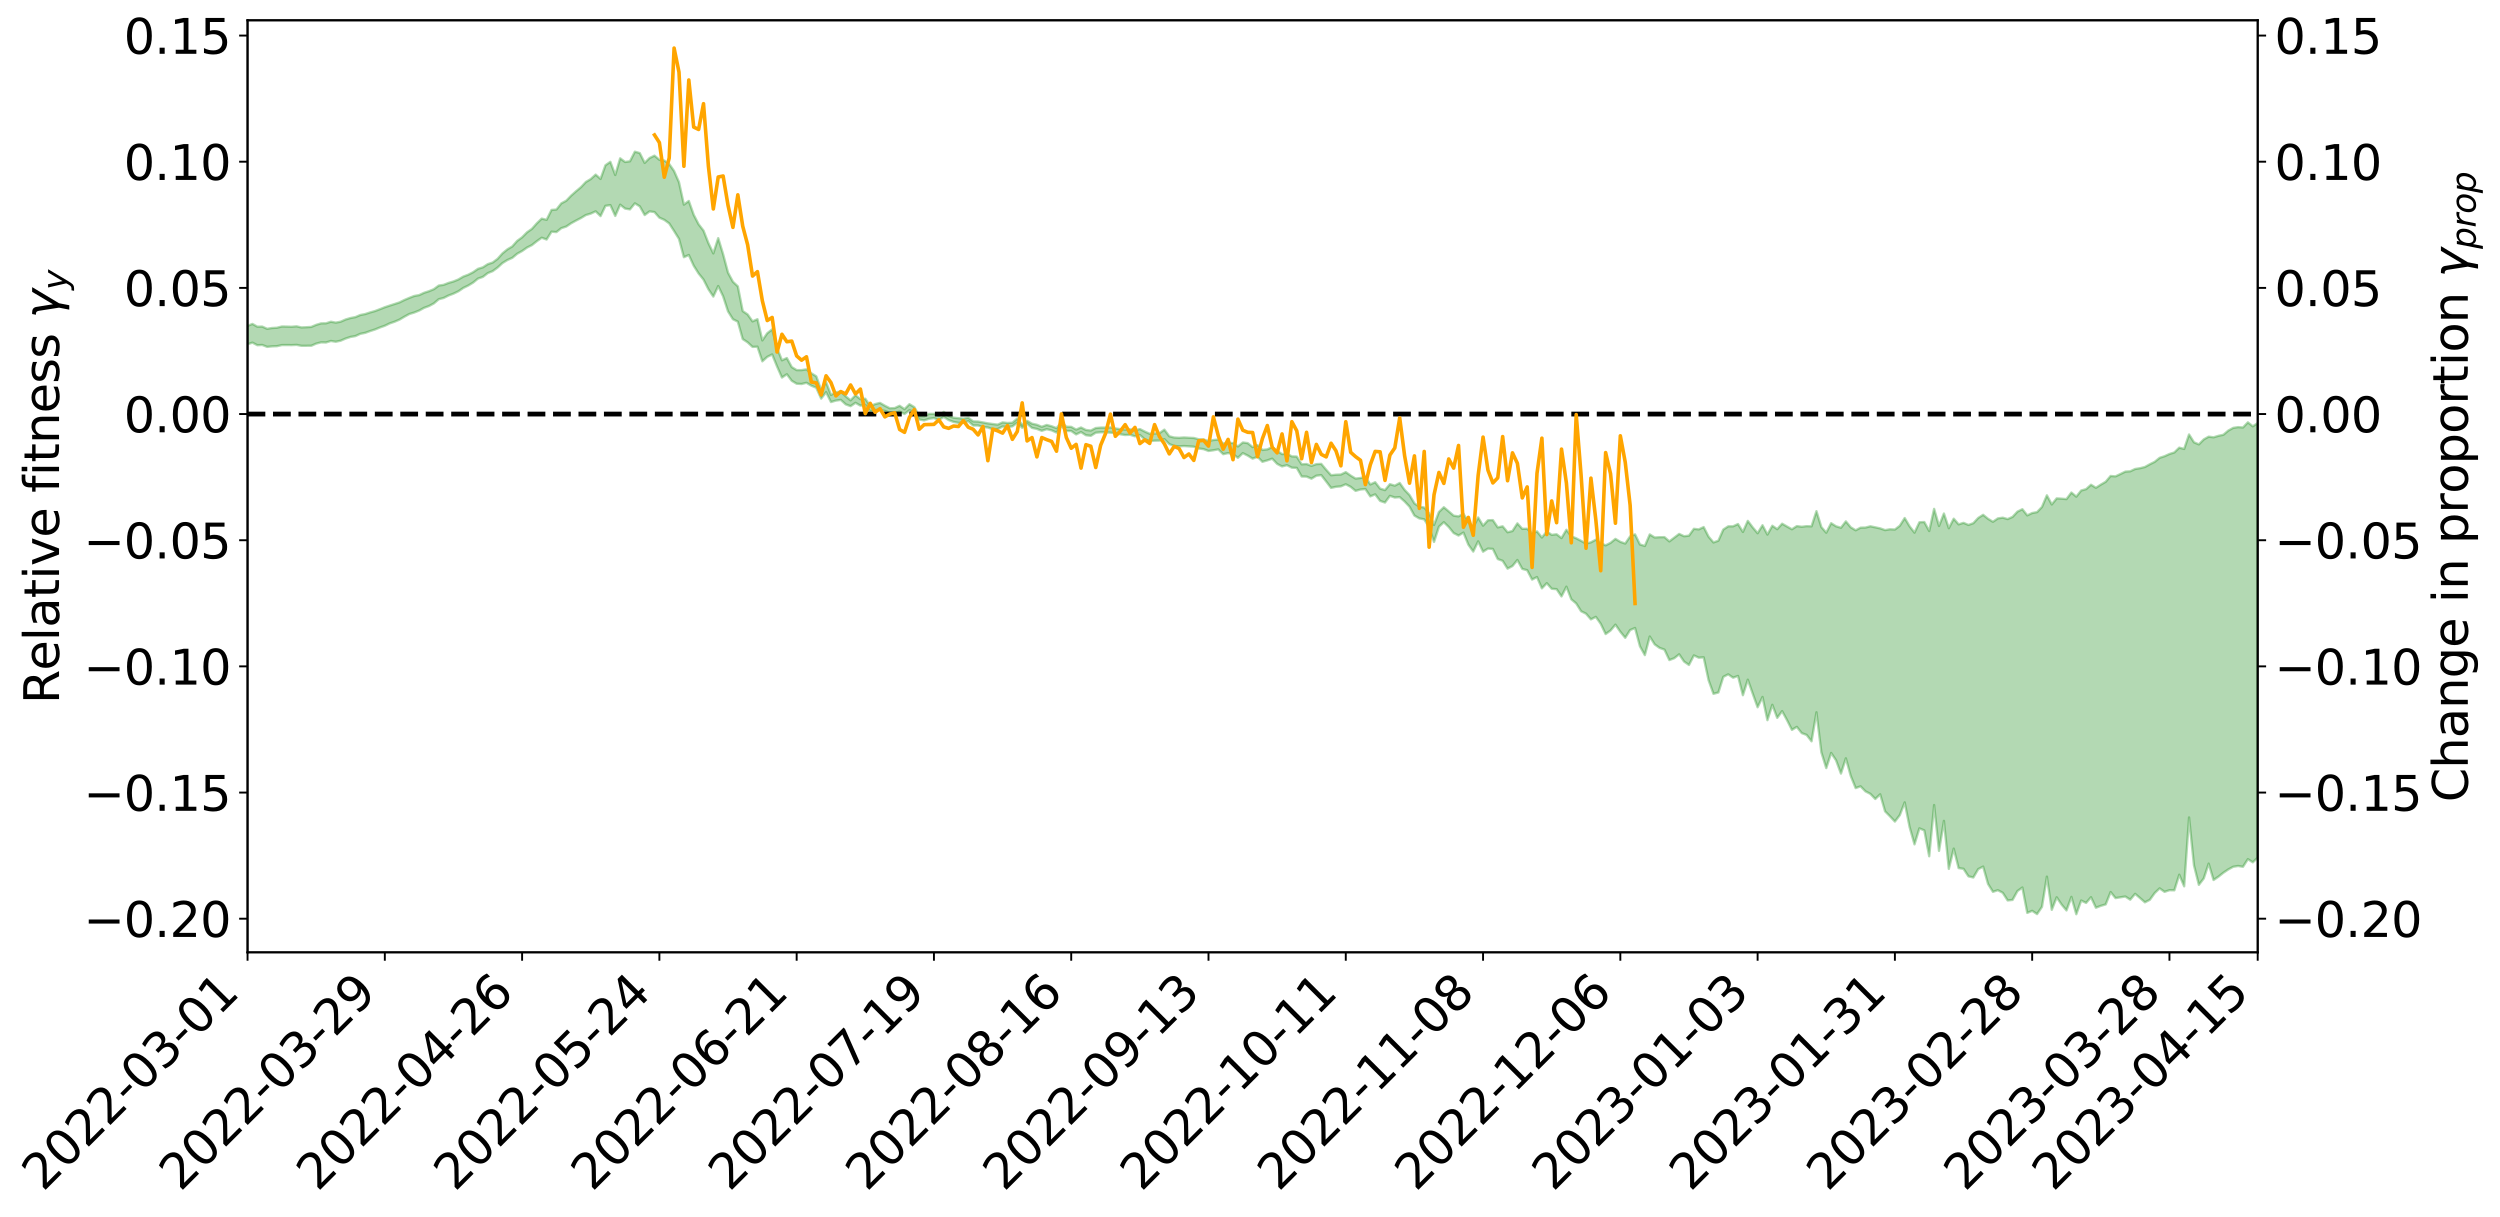 <?xml version="1.0" encoding="utf-8" standalone="no"?>
<!DOCTYPE svg PUBLIC "-//W3C//DTD SVG 1.1//EN"
  "http://www.w3.org/Graphics/SVG/1.1/DTD/svg11.dtd">
<svg xmlns:xlink="http://www.w3.org/1999/xlink" width="1040.965pt" height="506.615pt" viewBox="0 0 1040.965 506.615" xmlns="http://www.w3.org/2000/svg" version="1.1">
 <defs>
  <style type="text/css">*{stroke-linejoin: round; stroke-linecap: butt}</style>
 </defs>
 <g id="figure_1">
  <g id="patch_1">
   <path d="M 0 506.615 
L 1040.965 506.615 
L 1040.965 0 
L 0 0 
z
" style="fill: #ffffff"/>
  </g>
  <g id="axes_1">
   <g id="patch_2">
    <path d="M 103.075 396.54 
L 940.075 396.54 
L 940.075 8.46 
L 103.075 8.46 
z
" style="fill: #ffffff"/>
   </g>
   <g id="PolyCollection_1">
    <path d="M -393.001 172.345 
L -393.001 172.356 
L -390.959 172.298 
L -388.918 172.242 
L -386.876 172.19 
L -384.835 172.147 
L -382.793 172.105 
L -380.752 172.055 
L -378.711 172.003 
L -376.669 171.962 
L -374.628 171.92 
L -372.586 171.877 
L -370.545 171.83 
L -368.503 171.782 
L -366.462 171.723 
L -364.42 171.673 
L -362.379 171.613 
L -360.337 171.549 
L -358.296 171.486 
L -356.254 171.42 
L -354.213 171.354 
L -352.172 171.281 
L -350.13 171.21 
L -348.089 171.137 
L -346.047 171.056 
L -344.006 170.978 
L -341.964 170.898 
L -339.923 170.818 
L -337.881 170.726 
L -335.84 170.63 
L -333.798 170.55 
L -331.757 170.453 
L -329.715 170.353 
L -327.674 170.25 
L -325.632 170.144 
L -323.591 170.025 
L -321.55 169.914 
L -319.508 169.792 
L -317.467 169.66 
L -315.425 169.527 
L -313.384 169.384 
L -311.342 169.227 
L -309.301 169.061 
L -307.259 168.881 
L -305.218 168.694 
L -303.176 168.489 
L -301.135 168.285 
L -299.093 168.06 
L -297.052 167.841 
L -295.011 167.59 
L -292.969 167.327 
L -290.928 167.07 
L -288.886 166.791 
L -286.845 166.49 
L -284.803 166.19 
L -282.762 165.879 
L -280.72 165.549 
L -278.679 165.211 
L -276.637 164.867 
L -274.596 164.507 
L -272.554 164.141 
L -270.513 163.776 
L -268.472 163.4 
L -266.43 163.024 
L -264.389 162.65 
L -262.347 162.26 
L -260.306 161.86 
L -258.264 161.463 
L -256.223 161.066 
L -254.181 160.672 
L -252.14 160.267 
L -250.098 159.87 
L -248.057 159.467 
L -246.015 159.1 
L -243.974 158.684 
L -241.932 158.306 
L -239.891 157.923 
L -237.85 157.552 
L -235.808 157.187 
L -233.767 156.829 
L -231.725 156.471 
L -229.684 156.123 
L -227.642 155.791 
L -225.601 155.459 
L -223.559 155.142 
L -221.518 154.819 
L -219.476 154.492 
L -217.435 154.18 
L -215.393 153.863 
L -213.352 153.556 
L -211.311 153.246 
L -209.269 152.935 
L -207.228 152.624 
L -205.186 152.324 
L -203.145 152.017 
L -201.103 151.721 
L -199.062 151.413 
L -197.02 151.081 
L -194.979 150.758 
L -192.937 150.435 
L -190.896 150.109 
L -188.854 149.779 
L -186.813 149.443 
L -184.772 149.122 
L -182.73 148.789 
L -180.689 148.449 
L -178.647 148.108 
L -176.606 147.768 
L -174.564 147.454 
L -172.523 147.096 
L -170.481 146.749 
L -168.44 146.409 
L -166.398 146.061 
L -164.357 145.706 
L -162.315 145.331 
L -160.274 144.949 
L -158.232 144.576 
L -156.191 144.188 
L -154.15 143.798 
L -152.108 143.375 
L -150.067 142.985 
L -148.025 142.515 
L -145.984 142.049 
L -143.942 141.591 
L -141.901 141.108 
L -139.859 140.605 
L -137.818 140.068 
L -135.776 139.553 
L -133.735 138.959 
L -131.693 138.428 
L -129.652 137.814 
L -127.611 137.22 
L -125.569 136.648 
L -123.528 136.069 
L -121.486 135.484 
L -119.445 134.97 
L -117.403 134.313 
L -115.362 133.767 
L -113.32 133.278 
L -111.279 132.729 
L -109.237 132.158 
L -107.196 131.515 
L -105.154 130.922 
L -103.113 130.429 
L -101.072 129.593 
L -99.03 128.923 
L -96.989 128.221 
L -94.947 127.474 
L -92.906 126.601 
L -90.864 125.743 
L -88.823 125.081 
L -86.781 124.265 
L -84.74 122.881 
L -82.698 121.68 
L -80.657 120.747 
L -78.615 119.547 
L -76.574 118.382 
L -74.532 117.444 
L -72.491 115.992 
L -70.45 114.423 
L -68.408 113.275 
L -66.367 112.455 
L -64.325 111.037 
L -62.284 110.28 
L -60.242 109.238 
L -58.201 107.858 
L -56.159 107.693 
L -54.118 108.188 
L -52.076 109.207 
L -50.035 107.909 
L -47.993 110.252 
L -45.952 110.769 
L -43.911 107.566 
L -41.869 108.328 
L -39.828 109.905 
L -37.786 109.09 
L -35.745 109.034 
L -33.703 115.204 
L -31.662 123.837 
L -29.62 128.262 
L -27.579 118.847 
L -25.537 123.638 
L -23.496 130.051 
L -21.454 129.938 
L -19.413 142.689 
L -17.372 140.883 
L -15.33 136.967 
L -13.289 127.205 
L -11.247 136.381 
L -9.206 142.014 
L -7.164 139.66 
L -5.123 141.151 
L -3.081 146.369 
L -1.04 145.626 
L 1.002 140.992 
L 3.043 146.746 
L 5.085 147.859 
L 7.126 145.702 
L 9.168 149.316 
L 11.209 150.531 
L 13.25 150.096 
L 15.292 148.839 
L 17.333 149.941 
L 19.375 148.575 
L 21.416 148.524 
L 23.458 149.538 
L 25.499 148.336 
L 27.541 148.727 
L 29.582 148.605 
L 31.624 147.52 
L 33.665 147.693 
L 35.707 146.259 
L 37.748 146.195 
L 39.789 146.416 
L 41.831 146.292 
L 43.872 145.528 
L 45.914 144.832 
L 47.955 144.669 
L 49.997 143.944 
L 52.038 143.751 
L 54.08 143.609 
L 56.121 142.632 
L 58.163 143.059 
L 60.204 142.398 
L 62.246 142.132 
L 64.287 142.138 
L 66.328 141.503 
L 68.37 141.384 
L 70.411 141.639 
L 72.453 142.003 
L 74.494 141.027 
L 76.536 140.948 
L 78.577 140.597 
L 80.619 142.482 
L 82.66 142.661 
L 84.702 143.511 
L 86.743 141.955 
L 88.785 141.072 
L 90.826 141.544 
L 92.868 142.899 
L 94.909 143.309 
L 96.95 141.468 
L 98.992 143.459 
L 101.033 143.294 
L 103.075 143.333 
L 105.116 142.662 
L 107.158 143.742 
L 109.199 143.638 
L 111.241 144.433 
L 113.282 144.217 
L 115.324 144.146 
L 117.365 143.682 
L 119.407 143.678 
L 121.448 143.702 
L 123.489 143.605 
L 125.531 143.986 
L 127.572 143.974 
L 129.614 143.965 
L 131.655 143.078 
L 133.697 142.552 
L 135.738 142.599 
L 137.78 141.98 
L 139.821 142.289 
L 141.863 141.86 
L 143.904 140.965 
L 145.946 140.298 
L 147.987 139.941 
L 150.028 139.002 
L 152.07 138.586 
L 154.111 137.852 
L 156.153 137.194 
L 158.194 136.36 
L 160.236 135.64 
L 162.277 134.656 
L 164.319 133.954 
L 166.36 133.077 
L 168.402 131.866 
L 170.443 130.752 
L 172.485 130.134 
L 174.526 129.314 
L 176.568 128.188 
L 178.609 127.438 
L 180.65 126.337 
L 182.692 124.591 
L 184.733 124.065 
L 186.775 123.045 
L 188.816 122.277 
L 190.858 121.293 
L 192.899 119.899 
L 194.941 118.912 
L 196.982 117.679 
L 199.024 116.004 
L 201.065 115.291 
L 203.107 113.718 
L 205.148 112.895 
L 207.189 111.398 
L 209.231 109.533 
L 211.272 108.273 
L 213.314 107.362 
L 215.355 105.656 
L 217.397 104.524 
L 219.438 103.087 
L 221.48 102.062 
L 223.521 100.434 
L 225.563 98.992 
L 227.604 99.733 
L 229.646 96.461 
L 231.687 96.64 
L 233.728 95.002 
L 235.77 94.338 
L 237.811 92.969 
L 239.853 91.845 
L 241.894 90.79 
L 243.936 89.553 
L 245.977 88.944 
L 248.019 87.996 
L 250.06 89.982 
L 252.102 85.707 
L 254.143 85.41 
L 256.185 89.901 
L 258.226 85.23 
L 260.268 86.841 
L 262.309 87.185 
L 264.35 84.674 
L 266.392 85.913 
L 268.433 89.541 
L 270.475 88.02 
L 272.516 88.296 
L 274.558 90.631 
L 276.599 91.542 
L 278.641 93.022 
L 280.682 96.197 
L 282.724 99.471 
L 284.765 107.097 
L 286.807 106.19 
L 288.848 110.627 
L 290.889 113.869 
L 292.931 116.411 
L 294.972 120.418 
L 297.014 123.493 
L 299.055 119.107 
L 301.097 123.386 
L 303.138 129.643 
L 305.18 132.911 
L 307.221 133.945 
L 309.263 141.187 
L 311.304 142.548 
L 313.346 144.446 
L 315.387 144.351 
L 317.428 150.449 
L 319.47 148.601 
L 321.511 147.581 
L 323.553 152.59 
L 325.594 157.207 
L 327.636 155.831 
L 329.677 158.568 
L 331.719 159.772 
L 333.76 159.891 
L 335.802 159.384 
L 337.843 160.599 
L 339.885 161.435 
L 341.926 165.974 
L 343.968 163.285 
L 346.009 167.405 
L 348.05 166.799 
L 350.092 166.502 
L 352.133 168.365 
L 354.175 169.12 
L 356.216 167.72 
L 358.258 168.895 
L 360.299 168.59 
L 362.341 171.279 
L 364.382 170.722 
L 366.424 170.649 
L 368.465 171.111 
L 370.507 171.898 
L 372.548 171.971 
L 374.589 171.409 
L 376.631 172.365 
L 378.672 170.827 
L 380.714 171.601 
L 382.755 174.678 
L 384.797 175.043 
L 386.838 174.366 
L 388.88 174.089 
L 390.921 174.875 
L 392.963 173.574 
L 395.004 174.906 
L 397.046 175.676 
L 399.087 176.06 
L 401.128 176.037 
L 403.17 175.364 
L 405.211 177.159 
L 407.253 177.154 
L 409.294 177.816 
L 411.336 177.999 
L 413.377 178.707 
L 415.419 178.647 
L 417.46 177.588 
L 419.502 177.809 
L 421.543 177.52 
L 423.585 175.997 
L 425.626 178.14 
L 427.668 176.424 
L 429.709 178.161 
L 431.75 178.596 
L 433.792 179.373 
L 435.833 178.706 
L 437.875 179.182 
L 439.916 180.117 
L 441.958 177.299 
L 443.999 179.468 
L 446.041 179.455 
L 448.082 180.88 
L 450.124 179.913 
L 452.165 181.221 
L 454.207 181.467 
L 456.248 180.171 
L 458.289 179.984 
L 460.331 179.981 
L 462.372 180.149 
L 464.414 180.335 
L 466.455 180.815 
L 468.497 181.135 
L 470.538 181.035 
L 472.58 181.671 
L 474.621 181.115 
L 476.663 182.907 
L 478.704 183.66 
L 480.746 183.496 
L 482.787 183.44 
L 484.828 182.861 
L 486.87 184.914 
L 488.911 185.672 
L 490.953 185.841 
L 492.994 185.723 
L 495.036 185.849 
L 497.077 185.989 
L 499.119 186.735 
L 501.16 187.012 
L 503.202 187.779 
L 505.243 187.484 
L 507.285 187.114 
L 509.326 189.117 
L 511.368 188.652 
L 513.409 189.042 
L 515.45 190.636 
L 517.492 188.681 
L 519.533 189.705 
L 521.575 190.963 
L 523.616 190.19 
L 525.658 192.285 
L 527.699 191.698 
L 529.741 190.992 
L 531.782 193.149 
L 533.824 194.212 
L 535.865 193.69 
L 537.907 194.732 
L 539.948 194.814 
L 541.989 198.405 
L 544.031 198.445 
L 546.072 199.322 
L 548.114 198.074 
L 550.155 197.834 
L 552.197 200.476 
L 554.238 203.146 
L 556.28 202.699 
L 558.321 202.514 
L 560.363 201.645 
L 562.404 202.713 
L 564.446 204.389 
L 566.487 203.817 
L 568.528 203.636 
L 570.57 206.688 
L 572.611 205.844 
L 574.653 208.564 
L 576.694 209.257 
L 578.736 206.468 
L 580.777 207.159 
L 582.819 206.994 
L 584.86 208.796 
L 586.902 210.966 
L 588.943 214.669 
L 590.985 215.861 
L 593.026 216.245 
L 595.068 219.554 
L 597.109 225.644 
L 599.15 219.322 
L 601.192 217.44 
L 603.233 219.429 
L 605.275 221.939 
L 607.316 222.989 
L 609.358 221.758 
L 611.399 226.778 
L 613.441 229.675 
L 615.482 225.414 
L 617.524 229.716 
L 619.565 228.428 
L 621.607 228.565 
L 623.648 232.78 
L 625.689 233.525 
L 627.731 236.771 
L 629.772 235.684 
L 631.814 233.186 
L 633.855 236.889 
L 635.897 237.428 
L 637.938 241.322 
L 639.98 240.282 
L 642.021 244.975 
L 644.063 242.824 
L 646.104 245.153 
L 648.146 245.324 
L 650.187 248.342 
L 652.228 244.291 
L 654.27 249.542 
L 656.311 251.273 
L 658.353 254.511 
L 660.394 255.531 
L 662.436 257.898 
L 664.477 256.85 
L 666.519 259.727 
L 668.56 264.004 
L 670.602 262.546 
L 672.643 260.103 
L 674.685 263.056 
L 676.726 265.571 
L 678.768 262.34 
L 680.809 261.483 
L 682.85 269.092 
L 684.892 272.784 
L 686.933 265.033 
L 688.975 268.304 
L 691.016 269.768 
L 693.058 270.487 
L 695.099 274.838 
L 697.141 274.07 
L 699.182 272.44 
L 701.224 275.456 
L 703.265 276.876 
L 705.307 272.908 
L 707.348 273.846 
L 709.389 273.699 
L 711.431 283.225 
L 713.472 288.888 
L 715.514 288.338 
L 717.555 281.842 
L 719.597 280.782 
L 721.638 282.176 
L 723.68 281.455 
L 725.721 289.472 
L 727.763 283.013 
L 729.804 288.801 
L 731.846 294.49 
L 733.887 290.212 
L 735.928 299.869 
L 737.97 293.478 
L 740.011 298.906 
L 742.053 296.103 
L 744.094 299.868 
L 746.136 303.903 
L 748.177 302.662 
L 750.219 305.251 
L 752.26 306.016 
L 754.302 308.674 
L 756.343 296.584 
L 758.385 313.227 
L 760.426 319.819 
L 762.468 313.523 
L 764.509 316.584 
L 766.55 322.099 
L 768.592 315.755 
L 770.633 323.103 
L 772.675 328.142 
L 774.716 327.419 
L 776.758 329.513 
L 778.799 330.561 
L 780.841 332.685 
L 782.882 330.742 
L 784.924 337.835 
L 786.965 339.898 
L 789.007 342.089 
L 791.048 339.425 
L 793.089 334.103 
L 795.131 344.365 
L 797.172 351.568 
L 799.214 344.916 
L 801.255 345.768 
L 803.297 356.538 
L 805.338 335.212 
L 807.38 354.299 
L 809.421 341.799 
L 811.463 361.79 
L 813.504 353.354 
L 815.546 361.464 
L 817.587 361.767 
L 819.628 364.894 
L 821.67 365.378 
L 823.711 361.89 
L 825.753 360.829 
L 827.794 368.069 
L 829.836 371.339 
L 831.877 370.665 
L 833.919 371.747 
L 835.96 374.925 
L 838.002 374.718 
L 840.043 371.018 
L 842.085 369.547 
L 844.126 380.11 
L 846.168 379.254 
L 848.209 380.612 
L 850.25 377.594 
L 852.292 365.023 
L 854.333 378.842 
L 856.375 373.624 
L 858.416 376.634 
L 860.458 379.088 
L 862.499 373.459 
L 864.541 380.665 
L 866.582 374.966 
L 868.624 375.961 
L 870.665 373.587 
L 872.707 377.961 
L 874.748 377.176 
L 876.789 376.58 
L 878.831 371.439 
L 880.872 373.949 
L 882.914 373.621 
L 884.955 373.295 
L 886.997 374.613 
L 889.038 372.183 
L 891.08 373.927 
L 893.121 375.717 
L 895.163 374.659 
L 897.204 371.837 
L 899.246 369.902 
L 901.287 371.349 
L 903.328 370.666 
L 905.37 370.716 
L 907.411 364.213 
L 909.453 369.059 
L 911.494 340.37 
L 913.536 360.28 
L 915.577 368.428 
L 917.619 365.771 
L 919.66 359.596 
L 921.702 366.415 
L 923.743 365.024 
L 925.785 363.393 
L 927.826 362.028 
L 929.868 360.91 
L 931.909 360.583 
L 933.95 360.913 
L 935.992 357.737 
L 938.033 359.063 
L 940.075 357.106 
L 940.075 176.161 
L 940.075 176.161 
L 938.033 177.515 
L 935.992 175.86 
L 933.95 178.003 
L 931.909 177.853 
L 929.868 178.168 
L 927.826 179.306 
L 925.785 181.035 
L 923.743 181.472 
L 921.702 182.09 
L 919.66 181.827 
L 917.619 182.967 
L 915.577 185.045 
L 913.536 184.171 
L 911.494 180.908 
L 909.453 186.937 
L 907.411 186.405 
L 905.37 188.398 
L 903.328 189.042 
L 901.287 189.97 
L 899.246 190.637 
L 897.204 192.298 
L 895.163 193.311 
L 893.121 194.451 
L 891.08 194.959 
L 889.038 195.283 
L 886.997 196.241 
L 884.955 196.383 
L 882.914 197.378 
L 880.872 198.354 
L 878.831 198.195 
L 876.789 200.606 
L 874.748 201.796 
L 872.707 203.113 
L 870.665 201.845 
L 868.624 203.683 
L 866.582 204.24 
L 864.541 206.802 
L 862.499 205.095 
L 860.458 207.812 
L 858.416 207.646 
L 856.375 207.526 
L 854.333 210.054 
L 852.292 206.255 
L 850.25 211.086 
L 848.209 213.242 
L 846.168 213.623 
L 844.126 214.603 
L 842.085 212.034 
L 840.043 213.038 
L 838.002 215.237 
L 835.96 216.137 
L 833.919 215.556 
L 831.877 215.856 
L 829.836 217.258 
L 827.794 216.027 
L 825.753 214.362 
L 823.711 215.668 
L 821.67 217.859 
L 819.628 218.585 
L 817.587 217.701 
L 815.546 218.346 
L 813.504 215.977 
L 811.463 219.949 
L 809.421 213.827 
L 807.38 219.004 
L 805.338 211.89 
L 803.297 221.109 
L 801.255 217.366 
L 799.214 217.469 
L 797.172 221.795 
L 795.131 219.144 
L 793.089 215.71 
L 791.048 218.92 
L 789.007 220.495 
L 786.965 220.385 
L 784.924 220.734 
L 782.882 220.01 
L 780.841 219.571 
L 778.799 219.147 
L 776.758 219.668 
L 774.716 219.717 
L 772.675 220.806 
L 770.633 219.569 
L 768.592 217.101 
L 766.55 219.752 
L 764.509 219.148 
L 762.468 217.857 
L 760.426 221.815 
L 758.385 219.468 
L 756.343 212.845 
L 754.302 219.163 
L 752.26 219.089 
L 750.219 219.342 
L 748.177 219.064 
L 746.136 220.384 
L 744.094 219.243 
L 742.053 218.062 
L 740.011 220.336 
L 737.97 218.917 
L 735.928 222.589 
L 733.887 218.703 
L 731.846 222.034 
L 729.804 219.602 
L 727.763 216.89 
L 725.721 221.487 
L 723.68 218.202 
L 721.638 219.153 
L 719.597 219.172 
L 717.555 220.503 
L 715.514 225.138 
L 713.472 225.879 
L 711.431 223.47 
L 709.389 219.465 
L 707.348 220.436 
L 705.307 220.194 
L 703.265 223.038 
L 701.224 223.28 
L 699.182 222.327 
L 697.141 223.879 
L 695.099 225.438 
L 693.058 223.656 
L 691.016 223.691 
L 688.975 223.808 
L 686.933 222.533 
L 684.892 227.331 
L 682.85 226.714 
L 680.809 222.512 
L 678.768 223.341 
L 676.726 226.335 
L 674.685 225.624 
L 672.643 224.388 
L 670.602 226.047 
L 668.56 227.087 
L 666.519 226.18 
L 664.477 224.729 
L 662.436 225.823 
L 660.394 226.357 
L 658.353 225.21 
L 656.311 224.14 
L 654.27 223.322 
L 652.228 220.596 
L 650.187 224.046 
L 648.146 222.462 
L 646.104 222.72 
L 644.063 221.299 
L 642.021 223.822 
L 639.98 221.272 
L 637.938 222.177 
L 635.897 220.16 
L 633.855 220.205 
L 631.814 217.93 
L 629.772 221.119 
L 627.731 221.622 
L 625.689 219.157 
L 623.648 219.603 
L 621.607 216.574 
L 619.565 216.63 
L 617.524 218.885 
L 615.482 215.471 
L 613.441 219.67 
L 611.399 217.431 
L 609.358 213.908 
L 607.316 215.021 
L 605.275 214.72 
L 603.233 212.938 
L 601.192 211.208 
L 599.15 213.199 
L 597.109 218.58 
L 595.068 213.743 
L 593.026 211.337 
L 590.985 210.999 
L 588.943 209.592 
L 586.902 206.129 
L 584.86 203.986 
L 582.819 201.106 
L 580.777 202.233 
L 578.736 201.611 
L 576.694 204.078 
L 574.653 203.452 
L 572.611 200.792 
L 570.57 201.732 
L 568.528 198.538 
L 566.487 199.038 
L 564.446 199.275 
L 562.404 198.033 
L 560.363 196.599 
L 558.321 197.597 
L 556.28 197.669 
L 554.238 197.881 
L 552.197 195.598 
L 550.155 193.154 
L 548.114 193.262 
L 546.072 193.967 
L 544.031 193.229 
L 541.989 193.344 
L 539.948 190.117 
L 537.907 190.045 
L 535.865 188.938 
L 533.824 189.076 
L 531.782 187.77 
L 529.741 186.18 
L 527.699 187.126 
L 525.658 187.349 
L 523.616 185.361 
L 521.575 186.164 
L 519.533 184.51 
L 517.492 184.242 
L 515.45 185.904 
L 513.409 184.511 
L 511.368 184.343 
L 509.326 184.722 
L 507.285 183.035 
L 505.243 183.224 
L 503.202 183.654 
L 501.16 183.016 
L 499.119 182.894 
L 497.077 182.363 
L 495.036 182.275 
L 492.994 182.159 
L 490.953 182.296 
L 488.911 182.183 
L 486.87 181.666 
L 484.828 178.903 
L 482.787 180.381 
L 480.746 180.517 
L 478.704 180.623 
L 476.663 179.695 
L 474.621 178.649 
L 472.58 179.225 
L 470.538 178.79 
L 468.497 178.88 
L 466.455 178.689 
L 464.414 178.409 
L 462.372 177.973 
L 460.331 178.038 
L 458.289 178.055 
L 456.248 178.222 
L 454.207 179.27 
L 452.165 179.031 
L 450.124 177.998 
L 448.082 178.874 
L 446.041 177.735 
L 443.999 177.678 
L 441.958 175.778 
L 439.916 178.271 
L 437.875 177.488 
L 435.833 176.947 
L 433.792 177.706 
L 431.75 176.867 
L 429.709 176.424 
L 427.668 175.229 
L 425.626 176.857 
L 423.585 174.288 
L 421.543 176.02 
L 419.502 176.13 
L 417.46 175.886 
L 415.419 176.813 
L 413.377 176.562 
L 411.336 176.285 
L 409.294 175.894 
L 407.253 175.537 
L 405.211 175.468 
L 403.17 173.939 
L 401.128 174.348 
L 399.087 174.133 
L 397.046 173.927 
L 395.004 173.181 
L 392.963 171.52 
L 390.921 173.224 
L 388.88 172.337 
L 386.838 172.322 
L 384.797 173.334 
L 382.755 173.247 
L 380.714 169.54 
L 378.672 168.306 
L 376.631 170.368 
L 374.589 168.962 
L 372.548 169.921 
L 370.507 169.997 
L 368.465 168.946 
L 366.424 167.759 
L 364.382 168.27 
L 362.341 169.139 
L 360.299 166.023 
L 358.258 166.211 
L 356.216 164.584 
L 354.175 166.686 
L 352.133 165.021 
L 350.092 163.05 
L 348.05 163.374 
L 346.009 164.447 
L 343.968 159.129 
L 341.926 162.472 
L 339.885 156.696 
L 337.843 155.457 
L 335.802 153.807 
L 333.76 154.109 
L 331.719 154.114 
L 329.677 152.855 
L 327.636 149.086 
L 325.594 150.032 
L 323.553 144.915 
L 321.511 137.15 
L 319.47 138.763 
L 317.428 141.741 
L 315.387 132.914 
L 313.346 133.824 
L 311.304 130.934 
L 309.263 129.539 
L 307.221 119.234 
L 305.18 117.331 
L 303.138 113.531 
L 301.097 105.874 
L 299.055 99.166 
L 297.014 105.515 
L 294.972 101.234 
L 292.931 96.028 
L 290.889 93.387 
L 288.848 89.433 
L 286.807 83.676 
L 284.765 85.216 
L 282.724 75.891 
L 280.682 71.226 
L 278.641 68.286 
L 276.599 66.853 
L 274.558 66.537 
L 272.516 64.816 
L 270.475 65.806 
L 268.433 67.835 
L 266.392 63.749 
L 264.35 63.165 
L 262.309 67.159 
L 260.268 67.448 
L 258.226 65.929 
L 256.185 72.861 
L 254.143 67.391 
L 252.102 68.818 
L 250.06 74.499 
L 248.019 72.705 
L 245.977 74.566 
L 243.936 75.791 
L 241.894 77.951 
L 239.853 79.651 
L 237.811 81.478 
L 235.77 83.586 
L 233.728 84.684 
L 231.687 87.25 
L 229.646 87.413 
L 227.604 91.53 
L 225.563 91.032 
L 223.521 93.007 
L 221.48 95.31 
L 219.438 96.745 
L 217.397 98.809 
L 215.355 100.312 
L 213.314 102.615 
L 211.272 103.832 
L 209.231 105.505 
L 207.189 107.78 
L 205.148 109.321 
L 203.107 109.994 
L 201.065 111.322 
L 199.024 111.943 
L 196.982 113.361 
L 194.941 114.406 
L 192.899 115.173 
L 190.858 116.372 
L 188.816 117.206 
L 186.775 117.801 
L 184.733 118.602 
L 182.692 118.905 
L 180.65 120.415 
L 178.609 121.264 
L 176.568 121.923 
L 174.526 122.88 
L 172.485 123.245 
L 170.443 124.037 
L 168.402 124.902 
L 166.36 125.925 
L 164.319 126.587 
L 162.277 127.248 
L 160.236 127.932 
L 158.194 128.741 
L 156.153 129.521 
L 154.111 130.095 
L 152.07 130.77 
L 150.028 131.167 
L 147.987 132.041 
L 145.946 132.431 
L 143.904 133.037 
L 141.863 133.947 
L 139.821 134.338 
L 137.78 133.965 
L 135.738 134.629 
L 133.697 134.654 
L 131.655 135.268 
L 129.614 136.125 
L 127.572 136.249 
L 125.531 136.342 
L 123.489 135.887 
L 121.448 136.055 
L 119.407 135.994 
L 117.365 135.954 
L 115.324 136.47 
L 113.282 136.574 
L 111.241 136.92 
L 109.199 135.986 
L 107.158 136.034 
L 105.116 134.881 
L 103.075 135.706 
L 101.033 135.519 
L 98.992 136.002 
L 96.95 133.819 
L 94.909 135.807 
L 92.868 135.362 
L 90.826 133.82 
L 88.785 133.283 
L 86.743 134.223 
L 84.702 136.041 
L 82.66 135.055 
L 80.619 134.838 
L 78.577 132.634 
L 76.536 132.663 
L 74.494 133.009 
L 72.453 134.132 
L 70.411 133.663 
L 68.37 133.298 
L 66.328 133.382 
L 64.287 134.075 
L 62.246 133.888 
L 60.204 134.253 
L 58.163 135.003 
L 56.121 134.407 
L 54.08 135.495 
L 52.038 135.628 
L 49.997 135.813 
L 47.955 136.599 
L 45.914 136.717 
L 43.872 137.572 
L 41.831 138.465 
L 39.789 138.597 
L 37.748 138.373 
L 35.707 138.269 
L 33.665 140.038 
L 31.624 139.859 
L 29.582 141.154 
L 27.541 141.28 
L 25.499 141.009 
L 23.458 142.152 
L 21.416 141.217 
L 19.375 141.403 
L 17.333 142.861 
L 15.292 141.922 
L 13.25 143.329 
L 11.209 143.749 
L 9.168 142.732 
L 7.126 139.24 
L 5.085 141.492 
L 3.043 140.401 
L 1.002 135.189 
L -1.04 139.559 
L -3.081 140.436 
L -5.123 135.696 
L -7.164 134.274 
L -9.206 136.768 
L -11.247 131.36 
L -13.289 121.908 
L -15.33 132.175 
L -17.372 136.059 
L -19.413 137.964 
L -21.454 125.298 
L -23.496 125.524 
L -25.537 118.991 
L -27.579 114.05 
L -29.62 124.048 
L -31.662 119.561 
L -33.703 110.689 
L -35.745 104.387 
L -37.786 104.611 
L -39.828 105.63 
L -41.869 104.143 
L -43.911 103.501 
L -45.952 107.001 
L -47.993 106.586 
L -50.035 104.288 
L -52.076 105.77 
L -54.118 104.858 
L -56.159 104.484 
L -58.201 104.825 
L -60.242 106.24 
L -62.284 107.195 
L -64.325 107.847 
L -66.367 109.202 
L -68.408 109.909 
L -70.45 110.988 
L -72.491 112.556 
L -74.532 113.94 
L -76.574 114.817 
L -78.615 115.926 
L -80.657 117.112 
L -82.698 117.937 
L -84.74 119.136 
L -86.781 120.545 
L -88.823 121.333 
L -90.864 121.92 
L -92.906 122.783 
L -94.947 123.628 
L -96.989 124.388 
L -99.03 125.097 
L -101.072 125.757 
L -103.113 126.672 
L -105.154 127.088 
L -107.196 127.71 
L -109.237 128.362 
L -111.279 128.951 
L -113.32 129.512 
L -115.362 129.979 
L -117.403 130.505 
L -119.445 131.228 
L -121.486 131.695 
L -123.528 132.287 
L -125.569 132.852 
L -127.611 133.436 
L -129.652 134.035 
L -131.693 134.663 
L -133.735 135.191 
L -135.776 135.808 
L -137.818 136.347 
L -139.859 136.909 
L -141.901 137.412 
L -143.942 137.913 
L -145.984 138.392 
L -148.025 138.887 
L -150.067 139.416 
L -152.108 139.809 
L -154.15 140.303 
L -156.191 140.729 
L -158.232 141.158 
L -160.274 141.563 
L -162.315 142.016 
L -164.357 142.447 
L -166.398 142.857 
L -168.44 143.269 
L -170.481 143.671 
L -172.523 144.09 
L -174.564 144.545 
L -176.606 144.891 
L -178.647 145.308 
L -180.689 145.729 
L -182.73 146.15 
L -184.772 146.56 
L -186.813 146.943 
L -188.854 147.365 
L -190.896 147.777 
L -192.937 148.188 
L -194.979 148.596 
L -197.02 149.01 
L -199.062 149.434 
L -201.103 149.829 
L -203.145 150.21 
L -205.186 150.605 
L -207.228 150.991 
L -209.269 151.382 
L -211.311 151.772 
L -213.352 152.161 
L -215.393 152.546 
L -217.435 152.931 
L -219.476 153.304 
L -221.518 153.701 
L -223.559 154.086 
L -225.601 154.448 
L -227.642 154.829 
L -229.684 155.206 
L -231.725 155.596 
L -233.767 155.992 
L -235.808 156.383 
L -237.85 156.781 
L -239.891 157.183 
L -241.932 157.599 
L -243.974 158.005 
L -246.015 158.455 
L -248.057 158.845 
L -250.098 159.276 
L -252.14 159.699 
L -254.181 160.126 
L -256.223 160.525 
L -258.264 160.931 
L -260.306 161.342 
L -262.347 161.757 
L -264.389 162.161 
L -266.43 162.55 
L -268.472 162.941 
L -270.513 163.336 
L -272.554 163.718 
L -274.596 164.106 
L -276.637 164.487 
L -278.679 164.849 
L -280.72 165.206 
L -282.762 165.555 
L -284.803 165.883 
L -286.845 166.199 
L -288.886 166.521 
L -290.928 166.813 
L -292.969 167.082 
L -295.011 167.362 
L -297.052 167.626 
L -299.093 167.854 
L -301.135 168.089 
L -303.176 168.301 
L -305.218 168.517 
L -307.259 168.711 
L -309.301 168.898 
L -311.342 169.07 
L -313.384 169.232 
L -315.425 169.377 
L -317.467 169.511 
L -319.508 169.647 
L -321.55 169.772 
L -323.591 169.883 
L -325.632 170.008 
L -327.674 170.116 
L -329.715 170.221 
L -331.757 170.323 
L -333.798 170.424 
L -335.84 170.502 
L -337.881 170.604 
L -339.923 170.701 
L -341.964 170.783 
L -344.006 170.866 
L -346.047 170.947 
L -348.089 171.032 
L -350.13 171.108 
L -352.172 171.183 
L -354.213 171.26 
L -356.254 171.329 
L -358.296 171.399 
L -360.337 171.467 
L -362.379 171.537 
L -364.42 171.604 
L -366.462 171.655 
L -368.503 171.723 
L -370.545 171.777 
L -372.586 171.83 
L -374.628 171.877 
L -376.669 171.926 
L -378.711 171.972 
L -380.752 172.036 
L -382.793 172.093 
L -384.835 172.139 
L -386.876 172.184 
L -388.918 172.234 
L -390.959 172.287 
L -393.001 172.345 
z
" clip-path="url(#pab0cc45599)" style="fill: #008000; fill-opacity: 0.3; stroke: #008000; stroke-opacity: 0.3"/>
   </g>
   <g id="matplotlib.axis_1">
    <g id="xtick_1">
     <g id="line2d_1">
      <defs>
       <path id="mf96117edee" d="M 0 0 
L 0 3.5 
" style="stroke: #000000; stroke-width: 0.8"/>
      </defs>
      <g>
       <use xlink:href="#mf96117edee" x="103.075" y="396.54" style="stroke: #000000; stroke-width: 0.8"/>
      </g>
     </g>
     <g id="text_1">
      <!-- 2022-03-01 -->
      <g transform="translate(17.946 496.474) rotate(-45) scale(0.2 -0.2)">
       <defs>
        <path id="DejaVuSans-32" d="M 1228 531 
L 3431 531 
L 3431 0 
L 469 0 
L 469 531 
Q 828 903 1448 1529 
Q 2069 2156 2228 2338 
Q 2531 2678 2651 2914 
Q 2772 3150 2772 3378 
Q 2772 3750 2511 3984 
Q 2250 4219 1831 4219 
Q 1534 4219 1204 4116 
Q 875 4013 500 3803 
L 500 4441 
Q 881 4594 1212 4672 
Q 1544 4750 1819 4750 
Q 2544 4750 2975 4387 
Q 3406 4025 3406 3419 
Q 3406 3131 3298 2873 
Q 3191 2616 2906 2266 
Q 2828 2175 2409 1742 
Q 1991 1309 1228 531 
z
" transform="scale(0.016)"/>
        <path id="DejaVuSans-30" d="M 2034 4250 
Q 1547 4250 1301 3770 
Q 1056 3291 1056 2328 
Q 1056 1369 1301 889 
Q 1547 409 2034 409 
Q 2525 409 2770 889 
Q 3016 1369 3016 2328 
Q 3016 3291 2770 3770 
Q 2525 4250 2034 4250 
z
M 2034 4750 
Q 2819 4750 3233 4129 
Q 3647 3509 3647 2328 
Q 3647 1150 3233 529 
Q 2819 -91 2034 -91 
Q 1250 -91 836 529 
Q 422 1150 422 2328 
Q 422 3509 836 4129 
Q 1250 4750 2034 4750 
z
" transform="scale(0.016)"/>
        <path id="DejaVuSans-2d" d="M 313 2009 
L 1997 2009 
L 1997 1497 
L 313 1497 
L 313 2009 
z
" transform="scale(0.016)"/>
        <path id="DejaVuSans-33" d="M 2597 2516 
Q 3050 2419 3304 2112 
Q 3559 1806 3559 1356 
Q 3559 666 3084 287 
Q 2609 -91 1734 -91 
Q 1441 -91 1130 -33 
Q 819 25 488 141 
L 488 750 
Q 750 597 1062 519 
Q 1375 441 1716 441 
Q 2309 441 2620 675 
Q 2931 909 2931 1356 
Q 2931 1769 2642 2001 
Q 2353 2234 1838 2234 
L 1294 2234 
L 1294 2753 
L 1863 2753 
Q 2328 2753 2575 2939 
Q 2822 3125 2822 3475 
Q 2822 3834 2567 4026 
Q 2313 4219 1838 4219 
Q 1578 4219 1281 4162 
Q 984 4106 628 3988 
L 628 4550 
Q 988 4650 1302 4700 
Q 1616 4750 1894 4750 
Q 2613 4750 3031 4423 
Q 3450 4097 3450 3541 
Q 3450 3153 3228 2886 
Q 3006 2619 2597 2516 
z
" transform="scale(0.016)"/>
        <path id="DejaVuSans-31" d="M 794 531 
L 1825 531 
L 1825 4091 
L 703 3866 
L 703 4441 
L 1819 4666 
L 2450 4666 
L 2450 531 
L 3481 531 
L 3481 0 
L 794 0 
L 794 531 
z
" transform="scale(0.016)"/>
       </defs>
       <use xlink:href="#DejaVuSans-32"/>
       <use xlink:href="#DejaVuSans-30" x="63.623"/>
       <use xlink:href="#DejaVuSans-32" x="127.246"/>
       <use xlink:href="#DejaVuSans-32" x="190.869"/>
       <use xlink:href="#DejaVuSans-2d" x="254.492"/>
       <use xlink:href="#DejaVuSans-30" x="290.576"/>
       <use xlink:href="#DejaVuSans-33" x="354.199"/>
       <use xlink:href="#DejaVuSans-2d" x="417.822"/>
       <use xlink:href="#DejaVuSans-30" x="453.906"/>
       <use xlink:href="#DejaVuSans-31" x="517.529"/>
      </g>
     </g>
    </g>
    <g id="xtick_2">
     <g id="line2d_2">
      <g>
       <use xlink:href="#mf96117edee" x="160.236" y="396.54" style="stroke: #000000; stroke-width: 0.8"/>
      </g>
     </g>
     <g id="text_2">
      <!-- 2022-03-29 -->
      <g transform="translate(75.107 496.474) rotate(-45) scale(0.2 -0.2)">
       <defs>
        <path id="DejaVuSans-39" d="M 703 97 
L 703 672 
Q 941 559 1184 500 
Q 1428 441 1663 441 
Q 2288 441 2617 861 
Q 2947 1281 2994 2138 
Q 2813 1869 2534 1725 
Q 2256 1581 1919 1581 
Q 1219 1581 811 2004 
Q 403 2428 403 3163 
Q 403 3881 828 4315 
Q 1253 4750 1959 4750 
Q 2769 4750 3195 4129 
Q 3622 3509 3622 2328 
Q 3622 1225 3098 567 
Q 2575 -91 1691 -91 
Q 1453 -91 1209 -44 
Q 966 3 703 97 
z
M 1959 2075 
Q 2384 2075 2632 2365 
Q 2881 2656 2881 3163 
Q 2881 3666 2632 3958 
Q 2384 4250 1959 4250 
Q 1534 4250 1286 3958 
Q 1038 3666 1038 3163 
Q 1038 2656 1286 2365 
Q 1534 2075 1959 2075 
z
" transform="scale(0.016)"/>
       </defs>
       <use xlink:href="#DejaVuSans-32"/>
       <use xlink:href="#DejaVuSans-30" x="63.623"/>
       <use xlink:href="#DejaVuSans-32" x="127.246"/>
       <use xlink:href="#DejaVuSans-32" x="190.869"/>
       <use xlink:href="#DejaVuSans-2d" x="254.492"/>
       <use xlink:href="#DejaVuSans-30" x="290.576"/>
       <use xlink:href="#DejaVuSans-33" x="354.199"/>
       <use xlink:href="#DejaVuSans-2d" x="417.822"/>
       <use xlink:href="#DejaVuSans-32" x="453.906"/>
       <use xlink:href="#DejaVuSans-39" x="517.529"/>
      </g>
     </g>
    </g>
    <g id="xtick_3">
     <g id="line2d_3">
      <g>
       <use xlink:href="#mf96117edee" x="217.397" y="396.54" style="stroke: #000000; stroke-width: 0.8"/>
      </g>
     </g>
     <g id="text_3">
      <!-- 2022-04-26 -->
      <g transform="translate(132.268 496.474) rotate(-45) scale(0.2 -0.2)">
       <defs>
        <path id="DejaVuSans-34" d="M 2419 4116 
L 825 1625 
L 2419 1625 
L 2419 4116 
z
M 2253 4666 
L 3047 4666 
L 3047 1625 
L 3713 1625 
L 3713 1100 
L 3047 1100 
L 3047 0 
L 2419 0 
L 2419 1100 
L 313 1100 
L 313 1709 
L 2253 4666 
z
" transform="scale(0.016)"/>
        <path id="DejaVuSans-36" d="M 2113 2584 
Q 1688 2584 1439 2293 
Q 1191 2003 1191 1497 
Q 1191 994 1439 701 
Q 1688 409 2113 409 
Q 2538 409 2786 701 
Q 3034 994 3034 1497 
Q 3034 2003 2786 2293 
Q 2538 2584 2113 2584 
z
M 3366 4563 
L 3366 3988 
Q 3128 4100 2886 4159 
Q 2644 4219 2406 4219 
Q 1781 4219 1451 3797 
Q 1122 3375 1075 2522 
Q 1259 2794 1537 2939 
Q 1816 3084 2150 3084 
Q 2853 3084 3261 2657 
Q 3669 2231 3669 1497 
Q 3669 778 3244 343 
Q 2819 -91 2113 -91 
Q 1303 -91 875 529 
Q 447 1150 447 2328 
Q 447 3434 972 4092 
Q 1497 4750 2381 4750 
Q 2619 4750 2861 4703 
Q 3103 4656 3366 4563 
z
" transform="scale(0.016)"/>
       </defs>
       <use xlink:href="#DejaVuSans-32"/>
       <use xlink:href="#DejaVuSans-30" x="63.623"/>
       <use xlink:href="#DejaVuSans-32" x="127.246"/>
       <use xlink:href="#DejaVuSans-32" x="190.869"/>
       <use xlink:href="#DejaVuSans-2d" x="254.492"/>
       <use xlink:href="#DejaVuSans-30" x="290.576"/>
       <use xlink:href="#DejaVuSans-34" x="354.199"/>
       <use xlink:href="#DejaVuSans-2d" x="417.822"/>
       <use xlink:href="#DejaVuSans-32" x="453.906"/>
       <use xlink:href="#DejaVuSans-36" x="517.529"/>
      </g>
     </g>
    </g>
    <g id="xtick_4">
     <g id="line2d_4">
      <g>
       <use xlink:href="#mf96117edee" x="274.558" y="396.54" style="stroke: #000000; stroke-width: 0.8"/>
      </g>
     </g>
     <g id="text_4">
      <!-- 2022-05-24 -->
      <g transform="translate(189.429 496.474) rotate(-45) scale(0.2 -0.2)">
       <defs>
        <path id="DejaVuSans-35" d="M 691 4666 
L 3169 4666 
L 3169 4134 
L 1269 4134 
L 1269 2991 
Q 1406 3038 1543 3061 
Q 1681 3084 1819 3084 
Q 2600 3084 3056 2656 
Q 3513 2228 3513 1497 
Q 3513 744 3044 326 
Q 2575 -91 1722 -91 
Q 1428 -91 1123 -41 
Q 819 9 494 109 
L 494 744 
Q 775 591 1075 516 
Q 1375 441 1709 441 
Q 2250 441 2565 725 
Q 2881 1009 2881 1497 
Q 2881 1984 2565 2268 
Q 2250 2553 1709 2553 
Q 1456 2553 1204 2497 
Q 953 2441 691 2322 
L 691 4666 
z
" transform="scale(0.016)"/>
       </defs>
       <use xlink:href="#DejaVuSans-32"/>
       <use xlink:href="#DejaVuSans-30" x="63.623"/>
       <use xlink:href="#DejaVuSans-32" x="127.246"/>
       <use xlink:href="#DejaVuSans-32" x="190.869"/>
       <use xlink:href="#DejaVuSans-2d" x="254.492"/>
       <use xlink:href="#DejaVuSans-30" x="290.576"/>
       <use xlink:href="#DejaVuSans-35" x="354.199"/>
       <use xlink:href="#DejaVuSans-2d" x="417.822"/>
       <use xlink:href="#DejaVuSans-32" x="453.906"/>
       <use xlink:href="#DejaVuSans-34" x="517.529"/>
      </g>
     </g>
    </g>
    <g id="xtick_5">
     <g id="line2d_5">
      <g>
       <use xlink:href="#mf96117edee" x="331.719" y="396.54" style="stroke: #000000; stroke-width: 0.8"/>
      </g>
     </g>
     <g id="text_5">
      <!-- 2022-06-21 -->
      <g transform="translate(246.59 496.474) rotate(-45) scale(0.2 -0.2)">
       <use xlink:href="#DejaVuSans-32"/>
       <use xlink:href="#DejaVuSans-30" x="63.623"/>
       <use xlink:href="#DejaVuSans-32" x="127.246"/>
       <use xlink:href="#DejaVuSans-32" x="190.869"/>
       <use xlink:href="#DejaVuSans-2d" x="254.492"/>
       <use xlink:href="#DejaVuSans-30" x="290.576"/>
       <use xlink:href="#DejaVuSans-36" x="354.199"/>
       <use xlink:href="#DejaVuSans-2d" x="417.822"/>
       <use xlink:href="#DejaVuSans-32" x="453.906"/>
       <use xlink:href="#DejaVuSans-31" x="517.529"/>
      </g>
     </g>
    </g>
    <g id="xtick_6">
     <g id="line2d_6">
      <g>
       <use xlink:href="#mf96117edee" x="388.88" y="396.54" style="stroke: #000000; stroke-width: 0.8"/>
      </g>
     </g>
     <g id="text_6">
      <!-- 2022-07-19 -->
      <g transform="translate(303.751 496.474) rotate(-45) scale(0.2 -0.2)">
       <defs>
        <path id="DejaVuSans-37" d="M 525 4666 
L 3525 4666 
L 3525 4397 
L 1831 0 
L 1172 0 
L 2766 4134 
L 525 4134 
L 525 4666 
z
" transform="scale(0.016)"/>
       </defs>
       <use xlink:href="#DejaVuSans-32"/>
       <use xlink:href="#DejaVuSans-30" x="63.623"/>
       <use xlink:href="#DejaVuSans-32" x="127.246"/>
       <use xlink:href="#DejaVuSans-32" x="190.869"/>
       <use xlink:href="#DejaVuSans-2d" x="254.492"/>
       <use xlink:href="#DejaVuSans-30" x="290.576"/>
       <use xlink:href="#DejaVuSans-37" x="354.199"/>
       <use xlink:href="#DejaVuSans-2d" x="417.822"/>
       <use xlink:href="#DejaVuSans-31" x="453.906"/>
       <use xlink:href="#DejaVuSans-39" x="517.529"/>
      </g>
     </g>
    </g>
    <g id="xtick_7">
     <g id="line2d_7">
      <g>
       <use xlink:href="#mf96117edee" x="446.041" y="396.54" style="stroke: #000000; stroke-width: 0.8"/>
      </g>
     </g>
     <g id="text_7">
      <!-- 2022-08-16 -->
      <g transform="translate(360.912 496.474) rotate(-45) scale(0.2 -0.2)">
       <defs>
        <path id="DejaVuSans-38" d="M 2034 2216 
Q 1584 2216 1326 1975 
Q 1069 1734 1069 1313 
Q 1069 891 1326 650 
Q 1584 409 2034 409 
Q 2484 409 2743 651 
Q 3003 894 3003 1313 
Q 3003 1734 2745 1975 
Q 2488 2216 2034 2216 
z
M 1403 2484 
Q 997 2584 770 2862 
Q 544 3141 544 3541 
Q 544 4100 942 4425 
Q 1341 4750 2034 4750 
Q 2731 4750 3128 4425 
Q 3525 4100 3525 3541 
Q 3525 3141 3298 2862 
Q 3072 2584 2669 2484 
Q 3125 2378 3379 2068 
Q 3634 1759 3634 1313 
Q 3634 634 3220 271 
Q 2806 -91 2034 -91 
Q 1263 -91 848 271 
Q 434 634 434 1313 
Q 434 1759 690 2068 
Q 947 2378 1403 2484 
z
M 1172 3481 
Q 1172 3119 1398 2916 
Q 1625 2713 2034 2713 
Q 2441 2713 2670 2916 
Q 2900 3119 2900 3481 
Q 2900 3844 2670 4047 
Q 2441 4250 2034 4250 
Q 1625 4250 1398 4047 
Q 1172 3844 1172 3481 
z
" transform="scale(0.016)"/>
       </defs>
       <use xlink:href="#DejaVuSans-32"/>
       <use xlink:href="#DejaVuSans-30" x="63.623"/>
       <use xlink:href="#DejaVuSans-32" x="127.246"/>
       <use xlink:href="#DejaVuSans-32" x="190.869"/>
       <use xlink:href="#DejaVuSans-2d" x="254.492"/>
       <use xlink:href="#DejaVuSans-30" x="290.576"/>
       <use xlink:href="#DejaVuSans-38" x="354.199"/>
       <use xlink:href="#DejaVuSans-2d" x="417.822"/>
       <use xlink:href="#DejaVuSans-31" x="453.906"/>
       <use xlink:href="#DejaVuSans-36" x="517.529"/>
      </g>
     </g>
    </g>
    <g id="xtick_8">
     <g id="line2d_8">
      <g>
       <use xlink:href="#mf96117edee" x="503.202" y="396.54" style="stroke: #000000; stroke-width: 0.8"/>
      </g>
     </g>
     <g id="text_8">
      <!-- 2022-09-13 -->
      <g transform="translate(418.073 496.474) rotate(-45) scale(0.2 -0.2)">
       <use xlink:href="#DejaVuSans-32"/>
       <use xlink:href="#DejaVuSans-30" x="63.623"/>
       <use xlink:href="#DejaVuSans-32" x="127.246"/>
       <use xlink:href="#DejaVuSans-32" x="190.869"/>
       <use xlink:href="#DejaVuSans-2d" x="254.492"/>
       <use xlink:href="#DejaVuSans-30" x="290.576"/>
       <use xlink:href="#DejaVuSans-39" x="354.199"/>
       <use xlink:href="#DejaVuSans-2d" x="417.822"/>
       <use xlink:href="#DejaVuSans-31" x="453.906"/>
       <use xlink:href="#DejaVuSans-33" x="517.529"/>
      </g>
     </g>
    </g>
    <g id="xtick_9">
     <g id="line2d_9">
      <g>
       <use xlink:href="#mf96117edee" x="560.363" y="396.54" style="stroke: #000000; stroke-width: 0.8"/>
      </g>
     </g>
     <g id="text_9">
      <!-- 2022-10-11 -->
      <g transform="translate(475.234 496.474) rotate(-45) scale(0.2 -0.2)">
       <use xlink:href="#DejaVuSans-32"/>
       <use xlink:href="#DejaVuSans-30" x="63.623"/>
       <use xlink:href="#DejaVuSans-32" x="127.246"/>
       <use xlink:href="#DejaVuSans-32" x="190.869"/>
       <use xlink:href="#DejaVuSans-2d" x="254.492"/>
       <use xlink:href="#DejaVuSans-31" x="290.576"/>
       <use xlink:href="#DejaVuSans-30" x="354.199"/>
       <use xlink:href="#DejaVuSans-2d" x="417.822"/>
       <use xlink:href="#DejaVuSans-31" x="453.906"/>
       <use xlink:href="#DejaVuSans-31" x="517.529"/>
      </g>
     </g>
    </g>
    <g id="xtick_10">
     <g id="line2d_10">
      <g>
       <use xlink:href="#mf96117edee" x="617.524" y="396.54" style="stroke: #000000; stroke-width: 0.8"/>
      </g>
     </g>
     <g id="text_10">
      <!-- 2022-11-08 -->
      <g transform="translate(532.395 496.474) rotate(-45) scale(0.2 -0.2)">
       <use xlink:href="#DejaVuSans-32"/>
       <use xlink:href="#DejaVuSans-30" x="63.623"/>
       <use xlink:href="#DejaVuSans-32" x="127.246"/>
       <use xlink:href="#DejaVuSans-32" x="190.869"/>
       <use xlink:href="#DejaVuSans-2d" x="254.492"/>
       <use xlink:href="#DejaVuSans-31" x="290.576"/>
       <use xlink:href="#DejaVuSans-31" x="354.199"/>
       <use xlink:href="#DejaVuSans-2d" x="417.822"/>
       <use xlink:href="#DejaVuSans-30" x="453.906"/>
       <use xlink:href="#DejaVuSans-38" x="517.529"/>
      </g>
     </g>
    </g>
    <g id="xtick_11">
     <g id="line2d_11">
      <g>
       <use xlink:href="#mf96117edee" x="674.685" y="396.54" style="stroke: #000000; stroke-width: 0.8"/>
      </g>
     </g>
     <g id="text_11">
      <!-- 2022-12-06 -->
      <g transform="translate(589.556 496.474) rotate(-45) scale(0.2 -0.2)">
       <use xlink:href="#DejaVuSans-32"/>
       <use xlink:href="#DejaVuSans-30" x="63.623"/>
       <use xlink:href="#DejaVuSans-32" x="127.246"/>
       <use xlink:href="#DejaVuSans-32" x="190.869"/>
       <use xlink:href="#DejaVuSans-2d" x="254.492"/>
       <use xlink:href="#DejaVuSans-31" x="290.576"/>
       <use xlink:href="#DejaVuSans-32" x="354.199"/>
       <use xlink:href="#DejaVuSans-2d" x="417.822"/>
       <use xlink:href="#DejaVuSans-30" x="453.906"/>
       <use xlink:href="#DejaVuSans-36" x="517.529"/>
      </g>
     </g>
    </g>
    <g id="xtick_12">
     <g id="line2d_12">
      <g>
       <use xlink:href="#mf96117edee" x="731.846" y="396.54" style="stroke: #000000; stroke-width: 0.8"/>
      </g>
     </g>
     <g id="text_12">
      <!-- 2023-01-03 -->
      <g transform="translate(646.717 496.474) rotate(-45) scale(0.2 -0.2)">
       <use xlink:href="#DejaVuSans-32"/>
       <use xlink:href="#DejaVuSans-30" x="63.623"/>
       <use xlink:href="#DejaVuSans-32" x="127.246"/>
       <use xlink:href="#DejaVuSans-33" x="190.869"/>
       <use xlink:href="#DejaVuSans-2d" x="254.492"/>
       <use xlink:href="#DejaVuSans-30" x="290.576"/>
       <use xlink:href="#DejaVuSans-31" x="354.199"/>
       <use xlink:href="#DejaVuSans-2d" x="417.822"/>
       <use xlink:href="#DejaVuSans-30" x="453.906"/>
       <use xlink:href="#DejaVuSans-33" x="517.529"/>
      </g>
     </g>
    </g>
    <g id="xtick_13">
     <g id="line2d_13">
      <g>
       <use xlink:href="#mf96117edee" x="789.007" y="396.54" style="stroke: #000000; stroke-width: 0.8"/>
      </g>
     </g>
     <g id="text_13">
      <!-- 2023-01-31 -->
      <g transform="translate(703.878 496.474) rotate(-45) scale(0.2 -0.2)">
       <use xlink:href="#DejaVuSans-32"/>
       <use xlink:href="#DejaVuSans-30" x="63.623"/>
       <use xlink:href="#DejaVuSans-32" x="127.246"/>
       <use xlink:href="#DejaVuSans-33" x="190.869"/>
       <use xlink:href="#DejaVuSans-2d" x="254.492"/>
       <use xlink:href="#DejaVuSans-30" x="290.576"/>
       <use xlink:href="#DejaVuSans-31" x="354.199"/>
       <use xlink:href="#DejaVuSans-2d" x="417.822"/>
       <use xlink:href="#DejaVuSans-33" x="453.906"/>
       <use xlink:href="#DejaVuSans-31" x="517.529"/>
      </g>
     </g>
    </g>
    <g id="xtick_14">
     <g id="line2d_14">
      <g>
       <use xlink:href="#mf96117edee" x="846.168" y="396.54" style="stroke: #000000; stroke-width: 0.8"/>
      </g>
     </g>
     <g id="text_14">
      <!-- 2023-02-28 -->
      <g transform="translate(761.038 496.474) rotate(-45) scale(0.2 -0.2)">
       <use xlink:href="#DejaVuSans-32"/>
       <use xlink:href="#DejaVuSans-30" x="63.623"/>
       <use xlink:href="#DejaVuSans-32" x="127.246"/>
       <use xlink:href="#DejaVuSans-33" x="190.869"/>
       <use xlink:href="#DejaVuSans-2d" x="254.492"/>
       <use xlink:href="#DejaVuSans-30" x="290.576"/>
       <use xlink:href="#DejaVuSans-32" x="354.199"/>
       <use xlink:href="#DejaVuSans-2d" x="417.822"/>
       <use xlink:href="#DejaVuSans-32" x="453.906"/>
       <use xlink:href="#DejaVuSans-38" x="517.529"/>
      </g>
     </g>
    </g>
    <g id="xtick_15">
     <g id="line2d_15">
      <g>
       <use xlink:href="#mf96117edee" x="903.328" y="396.54" style="stroke: #000000; stroke-width: 0.8"/>
      </g>
     </g>
     <g id="text_15">
      <!-- 2023-03-28 -->
      <g transform="translate(818.199 496.474) rotate(-45) scale(0.2 -0.2)">
       <use xlink:href="#DejaVuSans-32"/>
       <use xlink:href="#DejaVuSans-30" x="63.623"/>
       <use xlink:href="#DejaVuSans-32" x="127.246"/>
       <use xlink:href="#DejaVuSans-33" x="190.869"/>
       <use xlink:href="#DejaVuSans-2d" x="254.492"/>
       <use xlink:href="#DejaVuSans-30" x="290.576"/>
       <use xlink:href="#DejaVuSans-33" x="354.199"/>
       <use xlink:href="#DejaVuSans-2d" x="417.822"/>
       <use xlink:href="#DejaVuSans-32" x="453.906"/>
       <use xlink:href="#DejaVuSans-38" x="517.529"/>
      </g>
     </g>
    </g>
    <g id="xtick_16">
     <g id="line2d_16">
      <g>
       <use xlink:href="#mf96117edee" x="940.075" y="396.54" style="stroke: #000000; stroke-width: 0.8"/>
      </g>
     </g>
     <g id="text_16">
      <!-- 2023-04-15 -->
      <g transform="translate(854.946 496.474) rotate(-45) scale(0.2 -0.2)">
       <use xlink:href="#DejaVuSans-32"/>
       <use xlink:href="#DejaVuSans-30" x="63.623"/>
       <use xlink:href="#DejaVuSans-32" x="127.246"/>
       <use xlink:href="#DejaVuSans-33" x="190.869"/>
       <use xlink:href="#DejaVuSans-2d" x="254.492"/>
       <use xlink:href="#DejaVuSans-30" x="290.576"/>
       <use xlink:href="#DejaVuSans-34" x="354.199"/>
       <use xlink:href="#DejaVuSans-2d" x="417.822"/>
       <use xlink:href="#DejaVuSans-31" x="453.906"/>
       <use xlink:href="#DejaVuSans-35" x="517.529"/>
      </g>
     </g>
    </g>
   </g>
   <g id="matplotlib.axis_2">
    <g id="ytick_1">
     <g id="line2d_17">
      <defs>
       <path id="m80bc2446c2" d="M 0 0 
L -3.5 0 
" style="stroke: #000000; stroke-width: 0.8"/>
      </defs>
      <g>
       <use xlink:href="#m80bc2446c2" x="103.075" y="382.539" style="stroke: #000000; stroke-width: 0.8"/>
      </g>
     </g>
     <g id="text_17">
      <!-- −0.20 -->
      <g transform="translate(34.784 390.137) scale(0.2 -0.2)">
       <defs>
        <path id="DejaVuSans-2212" d="M 678 2272 
L 4684 2272 
L 4684 1741 
L 678 1741 
L 678 2272 
z
" transform="scale(0.016)"/>
        <path id="DejaVuSans-2e" d="M 684 794 
L 1344 794 
L 1344 0 
L 684 0 
L 684 794 
z
" transform="scale(0.016)"/>
       </defs>
       <use xlink:href="#DejaVuSans-2212"/>
       <use xlink:href="#DejaVuSans-30" x="83.789"/>
       <use xlink:href="#DejaVuSans-2e" x="147.412"/>
       <use xlink:href="#DejaVuSans-32" x="179.199"/>
       <use xlink:href="#DejaVuSans-30" x="242.822"/>
      </g>
     </g>
    </g>
    <g id="ytick_2">
     <g id="line2d_18">
      <g>
       <use xlink:href="#m80bc2446c2" x="103.075" y="330.004" style="stroke: #000000; stroke-width: 0.8"/>
      </g>
     </g>
     <g id="text_18">
      <!-- −0.15 -->
      <g transform="translate(34.784 337.603) scale(0.2 -0.2)">
       <use xlink:href="#DejaVuSans-2212"/>
       <use xlink:href="#DejaVuSans-30" x="83.789"/>
       <use xlink:href="#DejaVuSans-2e" x="147.412"/>
       <use xlink:href="#DejaVuSans-31" x="179.199"/>
       <use xlink:href="#DejaVuSans-35" x="242.822"/>
      </g>
     </g>
    </g>
    <g id="ytick_3">
     <g id="line2d_19">
      <g>
       <use xlink:href="#m80bc2446c2" x="103.075" y="277.47" style="stroke: #000000; stroke-width: 0.8"/>
      </g>
     </g>
     <g id="text_19">
      <!-- −0.10 -->
      <g transform="translate(34.784 285.068) scale(0.2 -0.2)">
       <use xlink:href="#DejaVuSans-2212"/>
       <use xlink:href="#DejaVuSans-30" x="83.789"/>
       <use xlink:href="#DejaVuSans-2e" x="147.412"/>
       <use xlink:href="#DejaVuSans-31" x="179.199"/>
       <use xlink:href="#DejaVuSans-30" x="242.822"/>
      </g>
     </g>
    </g>
    <g id="ytick_4">
     <g id="line2d_20">
      <g>
       <use xlink:href="#m80bc2446c2" x="103.075" y="224.936" style="stroke: #000000; stroke-width: 0.8"/>
      </g>
     </g>
     <g id="text_20">
      <!-- −0.05 -->
      <g transform="translate(34.784 232.534) scale(0.2 -0.2)">
       <use xlink:href="#DejaVuSans-2212"/>
       <use xlink:href="#DejaVuSans-30" x="83.789"/>
       <use xlink:href="#DejaVuSans-2e" x="147.412"/>
       <use xlink:href="#DejaVuSans-30" x="179.199"/>
       <use xlink:href="#DejaVuSans-35" x="242.822"/>
      </g>
     </g>
    </g>
    <g id="ytick_5">
     <g id="line2d_21">
      <g>
       <use xlink:href="#m80bc2446c2" x="103.075" y="172.401" style="stroke: #000000; stroke-width: 0.8"/>
      </g>
     </g>
     <g id="text_21">
      <!-- 0.00 -->
      <g transform="translate(51.544 180) scale(0.2 -0.2)">
       <use xlink:href="#DejaVuSans-30"/>
       <use xlink:href="#DejaVuSans-2e" x="63.623"/>
       <use xlink:href="#DejaVuSans-30" x="95.41"/>
       <use xlink:href="#DejaVuSans-30" x="159.033"/>
      </g>
     </g>
    </g>
    <g id="ytick_6">
     <g id="line2d_22">
      <g>
       <use xlink:href="#m80bc2446c2" x="103.075" y="119.867" style="stroke: #000000; stroke-width: 0.8"/>
      </g>
     </g>
     <g id="text_22">
      <!-- 0.05 -->
      <g transform="translate(51.544 127.466) scale(0.2 -0.2)">
       <use xlink:href="#DejaVuSans-30"/>
       <use xlink:href="#DejaVuSans-2e" x="63.623"/>
       <use xlink:href="#DejaVuSans-30" x="95.41"/>
       <use xlink:href="#DejaVuSans-35" x="159.033"/>
      </g>
     </g>
    </g>
    <g id="ytick_7">
     <g id="line2d_23">
      <g>
       <use xlink:href="#m80bc2446c2" x="103.075" y="67.333" style="stroke: #000000; stroke-width: 0.8"/>
      </g>
     </g>
     <g id="text_23">
      <!-- 0.10 -->
      <g transform="translate(51.544 74.931) scale(0.2 -0.2)">
       <use xlink:href="#DejaVuSans-30"/>
       <use xlink:href="#DejaVuSans-2e" x="63.623"/>
       <use xlink:href="#DejaVuSans-31" x="95.41"/>
       <use xlink:href="#DejaVuSans-30" x="159.033"/>
      </g>
     </g>
    </g>
    <g id="ytick_8">
     <g id="line2d_24">
      <g>
       <use xlink:href="#m80bc2446c2" x="103.075" y="14.798" style="stroke: #000000; stroke-width: 0.8"/>
      </g>
     </g>
     <g id="text_24">
      <!-- 0.15 -->
      <g transform="translate(51.544 22.397) scale(0.2 -0.2)">
       <use xlink:href="#DejaVuSans-30"/>
       <use xlink:href="#DejaVuSans-2e" x="63.623"/>
       <use xlink:href="#DejaVuSans-31" x="95.41"/>
       <use xlink:href="#DejaVuSans-35" x="159.033"/>
      </g>
     </g>
    </g>
    <g id="text_25">
     <!-- Relative fitness $\gamma_y$ -->
     <g transform="translate(24.584 293.1) rotate(-90) scale(0.2 -0.2)">
      <defs>
       <path id="DejaVuSans-52" d="M 2841 2188 
Q 3044 2119 3236 1894 
Q 3428 1669 3622 1275 
L 4263 0 
L 3584 0 
L 2988 1197 
Q 2756 1666 2539 1819 
Q 2322 1972 1947 1972 
L 1259 1972 
L 1259 0 
L 628 0 
L 628 4666 
L 2053 4666 
Q 2853 4666 3247 4331 
Q 3641 3997 3641 3322 
Q 3641 2881 3436 2590 
Q 3231 2300 2841 2188 
z
M 1259 4147 
L 1259 2491 
L 2053 2491 
Q 2509 2491 2742 2702 
Q 2975 2913 2975 3322 
Q 2975 3731 2742 3939 
Q 2509 4147 2053 4147 
L 1259 4147 
z
" transform="scale(0.016)"/>
       <path id="DejaVuSans-65" d="M 3597 1894 
L 3597 1613 
L 953 1613 
Q 991 1019 1311 708 
Q 1631 397 2203 397 
Q 2534 397 2845 478 
Q 3156 559 3463 722 
L 3463 178 
Q 3153 47 2828 -22 
Q 2503 -91 2169 -91 
Q 1331 -91 842 396 
Q 353 884 353 1716 
Q 353 2575 817 3079 
Q 1281 3584 2069 3584 
Q 2775 3584 3186 3129 
Q 3597 2675 3597 1894 
z
M 3022 2063 
Q 3016 2534 2758 2815 
Q 2500 3097 2075 3097 
Q 1594 3097 1305 2825 
Q 1016 2553 972 2059 
L 3022 2063 
z
" transform="scale(0.016)"/>
       <path id="DejaVuSans-6c" d="M 603 4863 
L 1178 4863 
L 1178 0 
L 603 0 
L 603 4863 
z
" transform="scale(0.016)"/>
       <path id="DejaVuSans-61" d="M 2194 1759 
Q 1497 1759 1228 1600 
Q 959 1441 959 1056 
Q 959 750 1161 570 
Q 1363 391 1709 391 
Q 2188 391 2477 730 
Q 2766 1069 2766 1631 
L 2766 1759 
L 2194 1759 
z
M 3341 1997 
L 3341 0 
L 2766 0 
L 2766 531 
Q 2569 213 2275 61 
Q 1981 -91 1556 -91 
Q 1019 -91 701 211 
Q 384 513 384 1019 
Q 384 1609 779 1909 
Q 1175 2209 1959 2209 
L 2766 2209 
L 2766 2266 
Q 2766 2663 2505 2880 
Q 2244 3097 1772 3097 
Q 1472 3097 1187 3025 
Q 903 2953 641 2809 
L 641 3341 
Q 956 3463 1253 3523 
Q 1550 3584 1831 3584 
Q 2591 3584 2966 3190 
Q 3341 2797 3341 1997 
z
" transform="scale(0.016)"/>
       <path id="DejaVuSans-74" d="M 1172 4494 
L 1172 3500 
L 2356 3500 
L 2356 3053 
L 1172 3053 
L 1172 1153 
Q 1172 725 1289 603 
Q 1406 481 1766 481 
L 2356 481 
L 2356 0 
L 1766 0 
Q 1100 0 847 248 
Q 594 497 594 1153 
L 594 3053 
L 172 3053 
L 172 3500 
L 594 3500 
L 594 4494 
L 1172 4494 
z
" transform="scale(0.016)"/>
       <path id="DejaVuSans-69" d="M 603 3500 
L 1178 3500 
L 1178 0 
L 603 0 
L 603 3500 
z
M 603 4863 
L 1178 4863 
L 1178 4134 
L 603 4134 
L 603 4863 
z
" transform="scale(0.016)"/>
       <path id="DejaVuSans-76" d="M 191 3500 
L 800 3500 
L 1894 563 
L 2988 3500 
L 3597 3500 
L 2284 0 
L 1503 0 
L 191 3500 
z
" transform="scale(0.016)"/>
       <path id="DejaVuSans-20" transform="scale(0.016)"/>
       <path id="DejaVuSans-66" d="M 2375 4863 
L 2375 4384 
L 1825 4384 
Q 1516 4384 1395 4259 
Q 1275 4134 1275 3809 
L 1275 3500 
L 2222 3500 
L 2222 3053 
L 1275 3053 
L 1275 0 
L 697 0 
L 697 3053 
L 147 3053 
L 147 3500 
L 697 3500 
L 697 3744 
Q 697 4328 969 4595 
Q 1241 4863 1831 4863 
L 2375 4863 
z
" transform="scale(0.016)"/>
       <path id="DejaVuSans-6e" d="M 3513 2113 
L 3513 0 
L 2938 0 
L 2938 2094 
Q 2938 2591 2744 2837 
Q 2550 3084 2163 3084 
Q 1697 3084 1428 2787 
Q 1159 2491 1159 1978 
L 1159 0 
L 581 0 
L 581 3500 
L 1159 3500 
L 1159 2956 
Q 1366 3272 1645 3428 
Q 1925 3584 2291 3584 
Q 2894 3584 3203 3211 
Q 3513 2838 3513 2113 
z
" transform="scale(0.016)"/>
       <path id="DejaVuSans-73" d="M 2834 3397 
L 2834 2853 
Q 2591 2978 2328 3040 
Q 2066 3103 1784 3103 
Q 1356 3103 1142 2972 
Q 928 2841 928 2578 
Q 928 2378 1081 2264 
Q 1234 2150 1697 2047 
L 1894 2003 
Q 2506 1872 2764 1633 
Q 3022 1394 3022 966 
Q 3022 478 2636 193 
Q 2250 -91 1575 -91 
Q 1294 -91 989 -36 
Q 684 19 347 128 
L 347 722 
Q 666 556 975 473 
Q 1284 391 1588 391 
Q 1994 391 2212 530 
Q 2431 669 2431 922 
Q 2431 1156 2273 1281 
Q 2116 1406 1581 1522 
L 1381 1569 
Q 847 1681 609 1914 
Q 372 2147 372 2553 
Q 372 3047 722 3315 
Q 1072 3584 1716 3584 
Q 2034 3584 2315 3537 
Q 2597 3491 2834 3397 
z
" transform="scale(0.016)"/>
       <path id="DejaVuSans-Oblique-3b3" d="M 1491 2950 
L 1838 788 
L 3456 3500 
L 4066 3500 
L 1972 0 
L 1713 -1331 
L 1138 -1331 
L 1397 0 
L 988 2613 
Q 925 3006 628 3006 
L 475 3006 
L 569 3500 
L 788 3500 
Q 1403 3500 1491 2950 
z
" transform="scale(0.016)"/>
       <path id="DejaVuSans-Oblique-79" d="M 1588 -325 
Q 1188 -997 936 -1164 
Q 684 -1331 294 -1331 
L -159 -1331 
L -63 -850 
L 269 -850 
Q 509 -850 678 -719 
Q 847 -588 1056 -206 
L 1234 128 
L 459 3500 
L 1069 3500 
L 1650 819 
L 3256 3500 
L 3859 3500 
L 1588 -325 
z
" transform="scale(0.016)"/>
      </defs>
      <use xlink:href="#DejaVuSans-52" transform="translate(0 0.016)"/>
      <use xlink:href="#DejaVuSans-65" transform="translate(69.482 0.016)"/>
      <use xlink:href="#DejaVuSans-6c" transform="translate(131.006 0.016)"/>
      <use xlink:href="#DejaVuSans-61" transform="translate(158.789 0.016)"/>
      <use xlink:href="#DejaVuSans-74" transform="translate(220.068 0.016)"/>
      <use xlink:href="#DejaVuSans-69" transform="translate(259.277 0.016)"/>
      <use xlink:href="#DejaVuSans-76" transform="translate(287.061 0.016)"/>
      <use xlink:href="#DejaVuSans-65" transform="translate(346.24 0.016)"/>
      <use xlink:href="#DejaVuSans-20" transform="translate(407.764 0.016)"/>
      <use xlink:href="#DejaVuSans-66" transform="translate(439.551 0.016)"/>
      <use xlink:href="#DejaVuSans-69" transform="translate(474.756 0.016)"/>
      <use xlink:href="#DejaVuSans-74" transform="translate(502.539 0.016)"/>
      <use xlink:href="#DejaVuSans-6e" transform="translate(541.748 0.016)"/>
      <use xlink:href="#DejaVuSans-65" transform="translate(605.127 0.016)"/>
      <use xlink:href="#DejaVuSans-73" transform="translate(666.65 0.016)"/>
      <use xlink:href="#DejaVuSans-73" transform="translate(718.75 0.016)"/>
      <use xlink:href="#DejaVuSans-20" transform="translate(770.85 0.016)"/>
      <use xlink:href="#DejaVuSans-Oblique-3b3" transform="translate(802.637 0.016)"/>
      <use xlink:href="#DejaVuSans-Oblique-79" transform="translate(861.816 -16.391) scale(0.7)"/>
     </g>
    </g>
   </g>
   <g id="line2d_25">
    <path d="M 103.075 172.401 
L 1041.965 172.401 
" clip-path="url(#pab0cc45599)" style="fill: none; stroke-dasharray: 7.4,3.2; stroke-dashoffset: 0; stroke: #000000; stroke-width: 2"/>
   </g>
   <g id="patch_3">
    <path d="M 103.075 396.54 
L 103.075 8.46 
" style="fill: none; stroke: #000000; stroke-width: 0.8; stroke-linejoin: miter; stroke-linecap: square"/>
   </g>
   <g id="patch_4">
    <path d="M 940.075 396.54 
L 940.075 8.46 
" style="fill: none; stroke: #000000; stroke-width: 0.8; stroke-linejoin: miter; stroke-linecap: square"/>
   </g>
   <g id="patch_5">
    <path d="M 103.075 396.54 
L 940.075 396.54 
" style="fill: none; stroke: #000000; stroke-width: 0.8; stroke-linejoin: miter; stroke-linecap: square"/>
   </g>
   <g id="patch_6">
    <path d="M 103.075 8.46 
L 940.075 8.46 
" style="fill: none; stroke: #000000; stroke-width: 0.8; stroke-linejoin: miter; stroke-linecap: square"/>
   </g>
  </g>
  <g id="axes_2">
   <g id="matplotlib.axis_3">
    <g id="ytick_9">
     <g id="line2d_26">
      <defs>
       <path id="m9084709f1a" d="M 0 0 
L 3.5 0 
" style="stroke: #000000; stroke-width: 0.8"/>
      </defs>
      <g>
       <use xlink:href="#m9084709f1a" x="940.075" y="382.539" style="stroke: #000000; stroke-width: 0.8"/>
      </g>
     </g>
     <g id="text_26">
      <!-- −0.20 -->
      <g transform="translate(947.075 390.137) scale(0.2 -0.2)">
       <use xlink:href="#DejaVuSans-2212"/>
       <use xlink:href="#DejaVuSans-30" x="83.789"/>
       <use xlink:href="#DejaVuSans-2e" x="147.412"/>
       <use xlink:href="#DejaVuSans-32" x="179.199"/>
       <use xlink:href="#DejaVuSans-30" x="242.822"/>
      </g>
     </g>
    </g>
    <g id="ytick_10">
     <g id="line2d_27">
      <g>
       <use xlink:href="#m9084709f1a" x="940.075" y="330.004" style="stroke: #000000; stroke-width: 0.8"/>
      </g>
     </g>
     <g id="text_27">
      <!-- −0.15 -->
      <g transform="translate(947.075 337.603) scale(0.2 -0.2)">
       <use xlink:href="#DejaVuSans-2212"/>
       <use xlink:href="#DejaVuSans-30" x="83.789"/>
       <use xlink:href="#DejaVuSans-2e" x="147.412"/>
       <use xlink:href="#DejaVuSans-31" x="179.199"/>
       <use xlink:href="#DejaVuSans-35" x="242.822"/>
      </g>
     </g>
    </g>
    <g id="ytick_11">
     <g id="line2d_28">
      <g>
       <use xlink:href="#m9084709f1a" x="940.075" y="277.47" style="stroke: #000000; stroke-width: 0.8"/>
      </g>
     </g>
     <g id="text_28">
      <!-- −0.10 -->
      <g transform="translate(947.075 285.068) scale(0.2 -0.2)">
       <use xlink:href="#DejaVuSans-2212"/>
       <use xlink:href="#DejaVuSans-30" x="83.789"/>
       <use xlink:href="#DejaVuSans-2e" x="147.412"/>
       <use xlink:href="#DejaVuSans-31" x="179.199"/>
       <use xlink:href="#DejaVuSans-30" x="242.822"/>
      </g>
     </g>
    </g>
    <g id="ytick_12">
     <g id="line2d_29">
      <g>
       <use xlink:href="#m9084709f1a" x="940.075" y="224.936" style="stroke: #000000; stroke-width: 0.8"/>
      </g>
     </g>
     <g id="text_29">
      <!-- −0.05 -->
      <g transform="translate(947.075 232.534) scale(0.2 -0.2)">
       <use xlink:href="#DejaVuSans-2212"/>
       <use xlink:href="#DejaVuSans-30" x="83.789"/>
       <use xlink:href="#DejaVuSans-2e" x="147.412"/>
       <use xlink:href="#DejaVuSans-30" x="179.199"/>
       <use xlink:href="#DejaVuSans-35" x="242.822"/>
      </g>
     </g>
    </g>
    <g id="ytick_13">
     <g id="line2d_30">
      <g>
       <use xlink:href="#m9084709f1a" x="940.075" y="172.401" style="stroke: #000000; stroke-width: 0.8"/>
      </g>
     </g>
     <g id="text_30">
      <!-- 0.00 -->
      <g transform="translate(947.075 180) scale(0.2 -0.2)">
       <use xlink:href="#DejaVuSans-30"/>
       <use xlink:href="#DejaVuSans-2e" x="63.623"/>
       <use xlink:href="#DejaVuSans-30" x="95.41"/>
       <use xlink:href="#DejaVuSans-30" x="159.033"/>
      </g>
     </g>
    </g>
    <g id="ytick_14">
     <g id="line2d_31">
      <g>
       <use xlink:href="#m9084709f1a" x="940.075" y="119.867" style="stroke: #000000; stroke-width: 0.8"/>
      </g>
     </g>
     <g id="text_31">
      <!-- 0.05 -->
      <g transform="translate(947.075 127.466) scale(0.2 -0.2)">
       <use xlink:href="#DejaVuSans-30"/>
       <use xlink:href="#DejaVuSans-2e" x="63.623"/>
       <use xlink:href="#DejaVuSans-30" x="95.41"/>
       <use xlink:href="#DejaVuSans-35" x="159.033"/>
      </g>
     </g>
    </g>
    <g id="ytick_15">
     <g id="line2d_32">
      <g>
       <use xlink:href="#m9084709f1a" x="940.075" y="67.333" style="stroke: #000000; stroke-width: 0.8"/>
      </g>
     </g>
     <g id="text_32">
      <!-- 0.10 -->
      <g transform="translate(947.075 74.931) scale(0.2 -0.2)">
       <use xlink:href="#DejaVuSans-30"/>
       <use xlink:href="#DejaVuSans-2e" x="63.623"/>
       <use xlink:href="#DejaVuSans-31" x="95.41"/>
       <use xlink:href="#DejaVuSans-30" x="159.033"/>
      </g>
     </g>
    </g>
    <g id="ytick_16">
     <g id="line2d_33">
      <g>
       <use xlink:href="#m9084709f1a" x="940.075" y="14.798" style="stroke: #000000; stroke-width: 0.8"/>
      </g>
     </g>
     <g id="text_33">
      <!-- 0.15 -->
      <g transform="translate(947.075 22.397) scale(0.2 -0.2)">
       <use xlink:href="#DejaVuSans-30"/>
       <use xlink:href="#DejaVuSans-2e" x="63.623"/>
       <use xlink:href="#DejaVuSans-31" x="95.41"/>
       <use xlink:href="#DejaVuSans-35" x="159.033"/>
      </g>
     </g>
    </g>
    <g id="text_34">
     <!-- Change in proportion $\gamma_{prop}$ -->
     <g transform="translate(1027.565 334) rotate(-90) scale(0.2 -0.2)">
      <defs>
       <path id="DejaVuSans-43" d="M 4122 4306 
L 4122 3641 
Q 3803 3938 3442 4084 
Q 3081 4231 2675 4231 
Q 1875 4231 1450 3742 
Q 1025 3253 1025 2328 
Q 1025 1406 1450 917 
Q 1875 428 2675 428 
Q 3081 428 3442 575 
Q 3803 722 4122 1019 
L 4122 359 
Q 3791 134 3420 21 
Q 3050 -91 2638 -91 
Q 1578 -91 968 557 
Q 359 1206 359 2328 
Q 359 3453 968 4101 
Q 1578 4750 2638 4750 
Q 3056 4750 3426 4639 
Q 3797 4528 4122 4306 
z
" transform="scale(0.016)"/>
       <path id="DejaVuSans-68" d="M 3513 2113 
L 3513 0 
L 2938 0 
L 2938 2094 
Q 2938 2591 2744 2837 
Q 2550 3084 2163 3084 
Q 1697 3084 1428 2787 
Q 1159 2491 1159 1978 
L 1159 0 
L 581 0 
L 581 4863 
L 1159 4863 
L 1159 2956 
Q 1366 3272 1645 3428 
Q 1925 3584 2291 3584 
Q 2894 3584 3203 3211 
Q 3513 2838 3513 2113 
z
" transform="scale(0.016)"/>
       <path id="DejaVuSans-67" d="M 2906 1791 
Q 2906 2416 2648 2759 
Q 2391 3103 1925 3103 
Q 1463 3103 1205 2759 
Q 947 2416 947 1791 
Q 947 1169 1205 825 
Q 1463 481 1925 481 
Q 2391 481 2648 825 
Q 2906 1169 2906 1791 
z
M 3481 434 
Q 3481 -459 3084 -895 
Q 2688 -1331 1869 -1331 
Q 1566 -1331 1297 -1286 
Q 1028 -1241 775 -1147 
L 775 -588 
Q 1028 -725 1275 -790 
Q 1522 -856 1778 -856 
Q 2344 -856 2625 -561 
Q 2906 -266 2906 331 
L 2906 616 
Q 2728 306 2450 153 
Q 2172 0 1784 0 
Q 1141 0 747 490 
Q 353 981 353 1791 
Q 353 2603 747 3093 
Q 1141 3584 1784 3584 
Q 2172 3584 2450 3431 
Q 2728 3278 2906 2969 
L 2906 3500 
L 3481 3500 
L 3481 434 
z
" transform="scale(0.016)"/>
       <path id="DejaVuSans-70" d="M 1159 525 
L 1159 -1331 
L 581 -1331 
L 581 3500 
L 1159 3500 
L 1159 2969 
Q 1341 3281 1617 3432 
Q 1894 3584 2278 3584 
Q 2916 3584 3314 3078 
Q 3713 2572 3713 1747 
Q 3713 922 3314 415 
Q 2916 -91 2278 -91 
Q 1894 -91 1617 61 
Q 1341 213 1159 525 
z
M 3116 1747 
Q 3116 2381 2855 2742 
Q 2594 3103 2138 3103 
Q 1681 3103 1420 2742 
Q 1159 2381 1159 1747 
Q 1159 1113 1420 752 
Q 1681 391 2138 391 
Q 2594 391 2855 752 
Q 3116 1113 3116 1747 
z
" transform="scale(0.016)"/>
       <path id="DejaVuSans-72" d="M 2631 2963 
Q 2534 3019 2420 3045 
Q 2306 3072 2169 3072 
Q 1681 3072 1420 2755 
Q 1159 2438 1159 1844 
L 1159 0 
L 581 0 
L 581 3500 
L 1159 3500 
L 1159 2956 
Q 1341 3275 1631 3429 
Q 1922 3584 2338 3584 
Q 2397 3584 2469 3576 
Q 2541 3569 2628 3553 
L 2631 2963 
z
" transform="scale(0.016)"/>
       <path id="DejaVuSans-6f" d="M 1959 3097 
Q 1497 3097 1228 2736 
Q 959 2375 959 1747 
Q 959 1119 1226 758 
Q 1494 397 1959 397 
Q 2419 397 2687 759 
Q 2956 1122 2956 1747 
Q 2956 2369 2687 2733 
Q 2419 3097 1959 3097 
z
M 1959 3584 
Q 2709 3584 3137 3096 
Q 3566 2609 3566 1747 
Q 3566 888 3137 398 
Q 2709 -91 1959 -91 
Q 1206 -91 779 398 
Q 353 888 353 1747 
Q 353 2609 779 3096 
Q 1206 3584 1959 3584 
z
" transform="scale(0.016)"/>
       <path id="DejaVuSans-Oblique-70" d="M 3175 2156 
Q 3175 2616 2975 2859 
Q 2775 3103 2400 3103 
Q 2144 3103 1911 2972 
Q 1678 2841 1497 2591 
Q 1319 2344 1212 1994 
Q 1106 1644 1106 1300 
Q 1106 863 1306 627 
Q 1506 391 1875 391 
Q 2147 391 2380 519 
Q 2613 647 2778 891 
Q 2956 1147 3065 1494 
Q 3175 1841 3175 2156 
z
M 1394 2969 
Q 1625 3272 1939 3428 
Q 2253 3584 2638 3584 
Q 3175 3584 3472 3232 
Q 3769 2881 3769 2247 
Q 3769 1728 3584 1258 
Q 3400 788 3053 416 
Q 2822 169 2531 39 
Q 2241 -91 1919 -91 
Q 1547 -91 1294 64 
Q 1041 219 916 525 
L 556 -1331 
L -19 -1331 
L 922 3500 
L 1497 3500 
L 1394 2969 
z
" transform="scale(0.016)"/>
       <path id="DejaVuSans-Oblique-72" d="M 2853 2969 
Q 2766 3016 2653 3041 
Q 2541 3066 2413 3066 
Q 1953 3066 1609 2717 
Q 1266 2369 1153 1784 
L 800 0 
L 225 0 
L 909 3500 
L 1484 3500 
L 1375 2956 
Q 1603 3259 1920 3421 
Q 2238 3584 2597 3584 
Q 2691 3584 2781 3573 
Q 2872 3563 2963 3538 
L 2853 2969 
z
" transform="scale(0.016)"/>
       <path id="DejaVuSans-Oblique-6f" d="M 1625 -91 
Q 1009 -91 651 289 
Q 294 669 294 1325 
Q 294 1706 417 2101 
Q 541 2497 738 2766 
Q 1047 3184 1428 3384 
Q 1809 3584 2291 3584 
Q 2888 3584 3255 3212 
Q 3622 2841 3622 2241 
Q 3622 1825 3500 1412 
Q 3378 1000 3181 728 
Q 2875 309 2494 109 
Q 2113 -91 1625 -91 
z
M 891 1344 
Q 891 869 1089 633 
Q 1288 397 1691 397 
Q 2269 397 2648 901 
Q 3028 1406 3028 2181 
Q 3028 2634 2825 2865 
Q 2622 3097 2228 3097 
Q 1903 3097 1650 2945 
Q 1397 2794 1197 2484 
Q 1050 2253 970 1956 
Q 891 1659 891 1344 
z
" transform="scale(0.016)"/>
      </defs>
      <use xlink:href="#DejaVuSans-43" transform="translate(0 0.016)"/>
      <use xlink:href="#DejaVuSans-68" transform="translate(69.824 0.016)"/>
      <use xlink:href="#DejaVuSans-61" transform="translate(133.203 0.016)"/>
      <use xlink:href="#DejaVuSans-6e" transform="translate(194.482 0.016)"/>
      <use xlink:href="#DejaVuSans-67" transform="translate(257.861 0.016)"/>
      <use xlink:href="#DejaVuSans-65" transform="translate(321.338 0.016)"/>
      <use xlink:href="#DejaVuSans-20" transform="translate(382.861 0.016)"/>
      <use xlink:href="#DejaVuSans-69" transform="translate(414.648 0.016)"/>
      <use xlink:href="#DejaVuSans-6e" transform="translate(442.432 0.016)"/>
      <use xlink:href="#DejaVuSans-20" transform="translate(505.811 0.016)"/>
      <use xlink:href="#DejaVuSans-70" transform="translate(537.598 0.016)"/>
      <use xlink:href="#DejaVuSans-72" transform="translate(601.074 0.016)"/>
      <use xlink:href="#DejaVuSans-6f" transform="translate(642.188 0.016)"/>
      <use xlink:href="#DejaVuSans-70" transform="translate(703.369 0.016)"/>
      <use xlink:href="#DejaVuSans-6f" transform="translate(766.846 0.016)"/>
      <use xlink:href="#DejaVuSans-72" transform="translate(828.027 0.016)"/>
      <use xlink:href="#DejaVuSans-74" transform="translate(869.141 0.016)"/>
      <use xlink:href="#DejaVuSans-69" transform="translate(908.35 0.016)"/>
      <use xlink:href="#DejaVuSans-6f" transform="translate(936.133 0.016)"/>
      <use xlink:href="#DejaVuSans-6e" transform="translate(997.314 0.016)"/>
      <use xlink:href="#DejaVuSans-20" transform="translate(1060.693 0.016)"/>
      <use xlink:href="#DejaVuSans-Oblique-3b3" transform="translate(1092.48 0.016)"/>
      <use xlink:href="#DejaVuSans-Oblique-70" transform="translate(1151.66 -16.391) scale(0.7)"/>
      <use xlink:href="#DejaVuSans-Oblique-72" transform="translate(1196.094 -16.391) scale(0.7)"/>
      <use xlink:href="#DejaVuSans-Oblique-6f" transform="translate(1224.873 -16.391) scale(0.7)"/>
      <use xlink:href="#DejaVuSans-Oblique-70" transform="translate(1267.7 -16.391) scale(0.7)"/>
     </g>
    </g>
   </g>
   <g id="line2d_34">
    <path d="M 272.516 56.194 
L 274.558 59.371 
L 276.599 73.801 
L 278.641 65.8 
L 280.682 20.024 
L 282.724 30.045 
L 284.765 69.23 
L 286.807 33.312 
L 288.848 52.912 
L 290.889 53.905 
L 292.931 43.182 
L 294.972 69.254 
L 297.014 87.006 
L 299.055 73.697 
L 301.097 73.282 
L 303.138 85.503 
L 305.18 94.672 
L 307.221 81.126 
L 309.263 94.194 
L 311.304 101.926 
L 313.346 114.943 
L 315.387 113.105 
L 317.428 125.234 
L 319.47 133.466 
L 321.511 132.19 
L 323.553 146.582 
L 325.594 139.188 
L 327.636 142.29 
L 329.677 142.029 
L 331.719 148.203 
L 333.76 149.979 
L 335.802 148.558 
L 337.843 159.074 
L 339.885 159.422 
L 341.926 164.42 
L 343.968 156.486 
L 346.009 159.329 
L 348.05 164.839 
L 350.092 163.041 
L 352.133 164.043 
L 354.175 160.301 
L 356.216 164.04 
L 358.258 162.003 
L 360.299 172.201 
L 362.341 167.945 
L 364.382 171.652 
L 366.424 170.174 
L 368.465 173.578 
L 370.507 172.398 
L 372.548 171.873 
L 374.589 178.833 
L 376.631 180.02 
L 378.672 173.78 
L 380.714 170.537 
L 382.755 178.739 
L 384.797 176.822 
L 388.88 176.709 
L 390.921 174.829 
L 392.963 177.758 
L 395.004 178.353 
L 397.046 177.396 
L 399.087 177.586 
L 401.128 175.162 
L 403.17 177.886 
L 405.211 178.749 
L 407.253 181.096 
L 409.294 177.583 
L 411.336 191.819 
L 413.377 178.664 
L 415.419 179.402 
L 417.46 180.351 
L 419.502 177.225 
L 421.543 182.93 
L 423.585 179.667 
L 425.626 167.762 
L 427.668 183.595 
L 429.709 182.207 
L 431.75 190.237 
L 433.792 182.192 
L 435.833 183.065 
L 437.875 183.802 
L 439.916 187.873 
L 441.958 172.329 
L 443.999 182.162 
L 446.041 186.648 
L 448.082 185.038 
L 450.124 194.907 
L 452.165 185.162 
L 454.207 185.814 
L 456.248 194.65 
L 458.289 185.407 
L 460.331 180.511 
L 462.372 172.435 
L 464.414 181.662 
L 466.455 179.559 
L 468.497 176.824 
L 470.538 180.355 
L 472.58 177.974 
L 474.621 184.694 
L 476.663 183.152 
L 478.704 184.626 
L 480.746 176.81 
L 482.787 181.795 
L 484.828 184.801 
L 486.87 188.982 
L 488.911 185.877 
L 490.953 186.762 
L 492.994 190.507 
L 495.036 189.028 
L 497.077 191.702 
L 499.119 183.571 
L 501.16 183.37 
L 503.202 185.738 
L 505.243 173.573 
L 507.285 181.502 
L 509.326 187.037 
L 511.368 182.965 
L 513.409 191.406 
L 515.45 174.517 
L 517.492 179.141 
L 519.533 180.001 
L 521.575 180.099 
L 523.616 190.143 
L 525.658 182.612 
L 527.699 177.192 
L 529.741 186.267 
L 531.782 188.575 
L 533.824 180.689 
L 535.865 191.865 
L 537.907 175.582 
L 539.948 179.372 
L 541.989 191.01 
L 544.031 180.016 
L 546.072 192.596 
L 548.114 185.048 
L 550.155 189.187 
L 552.197 190.244 
L 554.238 184.559 
L 556.28 187.72 
L 558.321 193.958 
L 560.363 175.598 
L 562.404 188.324 
L 564.446 190.148 
L 566.487 191.653 
L 568.528 201.772 
L 570.57 193.51 
L 572.611 187.953 
L 574.653 188.127 
L 576.694 200.03 
L 578.736 189.498 
L 580.777 186.504 
L 582.819 174.001 
L 584.86 189.785 
L 586.902 201.182 
L 588.943 189.828 
L 590.985 211.68 
L 593.026 187.985 
L 595.068 227.834 
L 597.109 206.02 
L 599.15 196.726 
L 601.192 201.278 
L 603.233 191.107 
L 605.275 194.907 
L 607.316 185.494 
L 609.358 219.537 
L 611.399 215.438 
L 613.441 222.893 
L 615.482 197.92 
L 617.524 182.008 
L 619.565 195.793 
L 621.607 201.082 
L 623.648 198.968 
L 625.689 181.793 
L 627.731 200.17 
L 629.772 188.56 
L 631.814 192.909 
L 633.855 207.321 
L 635.897 202.746 
L 637.938 236.267 
L 639.98 197.118 
L 642.021 182.447 
L 644.063 222.566 
L 646.104 208.589 
L 648.146 217.636 
L 650.187 187.003 
L 652.228 201.125 
L 654.27 226.015 
L 656.311 172.622 
L 658.353 197.966 
L 660.394 228.279 
L 662.436 199.091 
L 664.477 216.437 
L 666.519 237.642 
L 668.56 188.459 
L 670.602 197.245 
L 672.643 217.867 
L 674.685 181.464 
L 676.726 192.474 
L 678.768 210.409 
L 680.809 251.285 
L 680.809 251.285 
" clip-path="url(#pab0cc45599)" style="fill: none; stroke: #ffa500; stroke-width: 1.5; stroke-linecap: square"/>
   </g>
   <g id="patch_7">
    <path d="M 103.075 396.54 
L 103.075 8.46 
" style="fill: none; stroke: #000000; stroke-width: 0.8; stroke-linejoin: miter; stroke-linecap: square"/>
   </g>
   <g id="patch_8">
    <path d="M 940.075 396.54 
L 940.075 8.46 
" style="fill: none; stroke: #000000; stroke-width: 0.8; stroke-linejoin: miter; stroke-linecap: square"/>
   </g>
   <g id="patch_9">
    <path d="M 103.075 396.54 
L 940.075 396.54 
" style="fill: none; stroke: #000000; stroke-width: 0.8; stroke-linejoin: miter; stroke-linecap: square"/>
   </g>
   <g id="patch_10">
    <path d="M 103.075 8.46 
L 940.075 8.46 
" style="fill: none; stroke: #000000; stroke-width: 0.8; stroke-linejoin: miter; stroke-linecap: square"/>
   </g>
  </g>
 </g>
 <defs>
  <clipPath id="pab0cc45599">
   <rect x="103.075" y="8.46" width="837" height="388.08"/>
  </clipPath>
 </defs>
</svg>
